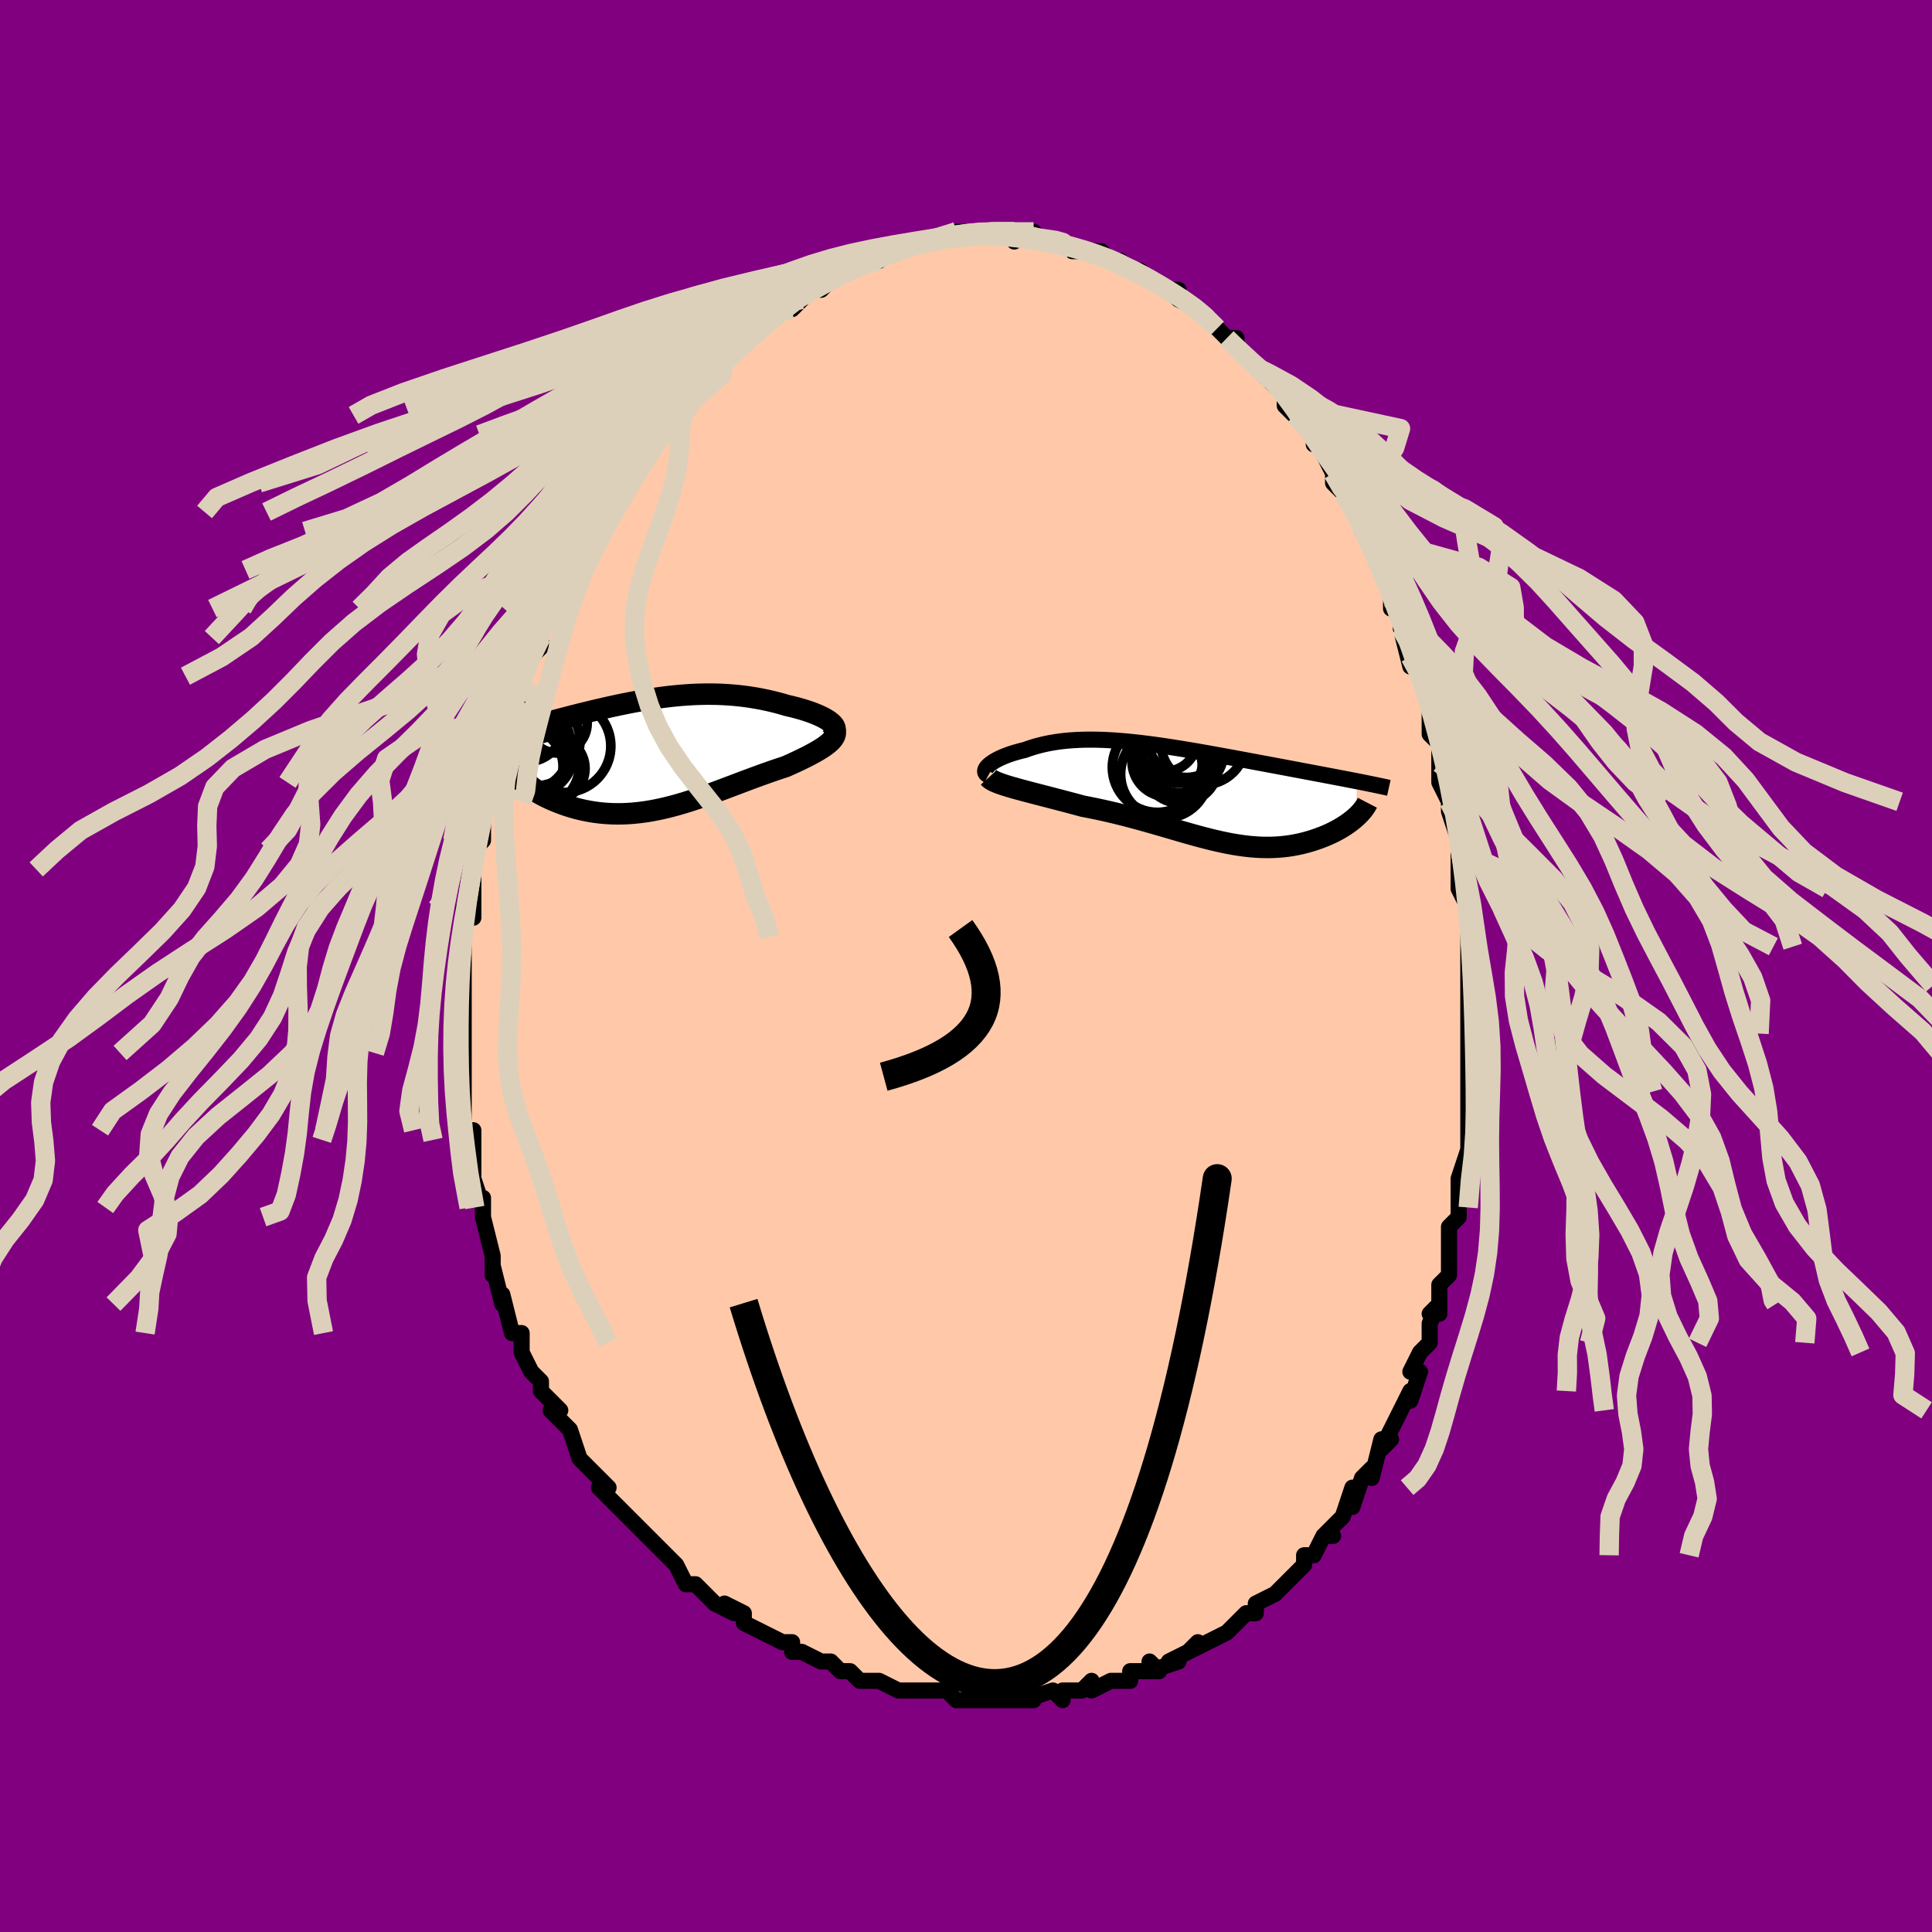 <svg viewBox="-100 -100 200 200" xmlns="http://www.w3.org/2000/svg" width="400" height="400" id="face-svg"><defs><clipPath id="leftEyeClipPath"><polyline points="18.256,-3.211,18.093,-3.348,17.903,-3.485,17.687,-3.621,17.448,-3.756,17.186,-3.889,16.904,-4.02,16.603,-4.149,16.284,-4.274,15.948,-4.395,15.597,-4.513,15.232,-4.627,14.853,-4.736,14.463,-4.841,14.062,-4.94,13.651,-5.034,13.125,-5.189,12.592,-5.334,12.053,-5.468,11.51,-5.591,10.963,-5.704,10.412,-5.805,9.859,-5.895,9.304,-5.974,8.748,-6.041,8.19,-6.097,7.632,-6.142,7.074,-6.176,6.515,-6.2,5.957,-6.213,5.4,-6.215,4.843,-6.208,4.288,-6.192,3.733,-6.166,3.181,-6.131,2.629,-6.089,2.08,-6.038,1.532,-5.98,0.986,-5.915,0.443,-5.843,-0.098,-5.765,-0.637,-5.682,-1.172,-5.594,-1.705,-5.5,-2.235,-5.403,-2.761,-5.302,-3.284,-5.197,-3.803,-5.089,-4.318,-4.979,-4.829,-4.866,-5.335,-4.752,-5.837,-4.636,-6.333,-4.519,-6.824,-4.401,-7.31,-4.282,-7.789,-4.164,-8.262,-4.045,-8.728,-3.926,-9.188,-3.807,-9.639,-3.689,-10.083,-3.572,-10.519,-3.456,-10.947,-3.34,-11.366,-3.225,-11.775,-3.111,-12.175,-2.999,-12.567,-2.887,-12.951,-2.775,-13.329,-2.665,-13.698,-2.555,-14.061,-2.446,-14.415,-2.338,-14.761,-2.23,-15.099,-2.124,-15.428,-2.018,-15.749,-1.913,-16.061,-1.808,-16.364,-1.705,-16.658,-1.602,-16.943,-1.5,-14.446,2.224,-14.266,2.41,-14.073,2.596,-13.869,2.78,-13.652,2.964,-13.424,3.146,-13.184,3.326,-12.933,3.504,-12.67,3.68,-12.396,3.852,-12.112,4.021,-11.817,4.187,-11.512,4.348,-11.197,4.504,-10.873,4.655,-10.538,4.802,-10.191,4.946,-9.833,5.086,-9.463,5.221,-9.083,5.35,-8.693,5.473,-8.294,5.587,-7.885,5.694,-7.467,5.791,-7.041,5.879,-6.607,5.956,-6.165,6.023,-5.717,6.078,-5.262,6.122,-4.8,6.153,-4.332,6.172,-3.859,6.178,-3.38,6.172,-2.896,6.152,-2.408,6.12,-1.915,6.074,-1.417,6.016,-0.916,5.945,-0.411,5.861,0.098,5.765,0.61,5.658,1.126,5.538,1.645,5.408,2.166,5.268,2.691,5.117,3.218,4.957,3.748,4.789,4.28,4.613,4.815,4.43,5.352,4.241,5.891,4.047,6.433,3.848,6.976,3.646,7.52,3.441,8.066,3.235,8.613,3.028,9.16,2.821,9.708,2.616,10.256,2.412,10.803,2.212,11.349,2.015,11.893,1.823,12.435,1.636,12.973,1.455,13.506,1.28,13.916,1.096,14.318,0.913,14.71,0.73,15.091,0.548,15.46,0.367,15.816,0.187,16.158,0.007,16.484,-0.171,16.794,-0.348,17.085,-0.524,17.357,-0.699,17.607,-0.874,17.835,-1.048,18.039,-1.221,18.216,-1.394"></polyline></clipPath><clipPath id="rightEyeClipPath"><polyline points="-20.927,-2.907,-20.795,-3.027,-20.643,-3.148,-20.47,-3.269,-20.279,-3.389,-20.07,-3.509,-19.843,-3.626,-19.599,-3.742,-19.339,-3.855,-19.064,-3.965,-18.775,-4.072,-18.471,-4.175,-18.154,-4.273,-17.824,-4.368,-17.481,-4.458,-17.127,-4.543,-16.72,-4.69,-16.3,-4.827,-15.867,-4.954,-15.421,-5.069,-14.963,-5.174,-14.492,-5.268,-14.011,-5.35,-13.518,-5.421,-13.014,-5.481,-12.5,-5.529,-11.975,-5.566,-11.441,-5.592,-10.898,-5.608,-10.346,-5.613,-9.785,-5.608,-9.217,-5.594,-8.64,-5.57,-8.057,-5.538,-7.467,-5.497,-6.871,-5.448,-6.27,-5.391,-5.663,-5.328,-5.052,-5.258,-4.437,-5.182,-3.818,-5.101,-3.197,-5.015,-2.573,-4.924,-1.947,-4.829,-1.321,-4.73,-0.694,-4.629,-0.067,-4.524,0.56,-4.418,1.185,-4.309,1.808,-4.2,2.428,-4.089,3.045,-3.977,3.658,-3.866,4.267,-3.754,4.871,-3.642,5.469,-3.531,6.061,-3.421,6.646,-3.312,7.224,-3.204,7.794,-3.098,8.356,-2.993,8.908,-2.89,9.451,-2.788,9.985,-2.688,10.508,-2.589,11.02,-2.493,11.523,-2.397,12.019,-2.304,12.506,-2.212,12.985,-2.121,13.455,-2.033,13.916,-1.945,14.369,-1.859,14.812,-1.775,15.245,-1.693,15.669,-1.612,16.083,-1.532,16.487,-1.454,16.882,-1.378,17.266,-1.302,17.139,2.415,16.966,2.567,16.782,2.719,16.588,2.87,16.385,3.02,16.172,3.17,15.95,3.317,15.718,3.463,15.477,3.606,15.227,3.746,14.969,3.884,14.702,4.018,14.426,4.149,14.142,4.275,13.851,4.397,13.55,4.515,13.239,4.63,12.918,4.742,12.588,4.85,12.249,4.952,11.9,5.048,11.544,5.137,11.178,5.219,10.805,5.294,10.423,5.359,10.034,5.416,9.637,5.463,9.232,5.5,8.82,5.527,8.401,5.543,7.975,5.548,7.542,5.543,7.101,5.526,6.654,5.498,6.199,5.459,5.737,5.409,5.269,5.348,4.792,5.276,4.309,5.194,3.818,5.101,3.32,4.998,2.814,4.886,2.3,4.765,1.778,4.636,1.248,4.499,0.709,4.354,0.163,4.203,-0.392,4.046,-0.956,3.884,-1.529,3.717,-2.11,3.547,-2.701,3.375,-3.3,3.201,-3.908,3.026,-4.524,2.851,-5.149,2.676,-5.783,2.504,-6.425,2.334,-7.074,2.168,-7.73,2.006,-8.394,1.849,-9.063,1.697,-9.737,1.552,-10.415,1.414,-11.096,1.284,-11.629,1.14,-12.159,0.998,-12.686,0.858,-13.208,0.72,-13.725,0.585,-14.236,0.452,-14.74,0.321,-15.235,0.193,-15.72,0.068,-16.195,-0.056,-16.657,-0.176,-17.105,-0.295,-17.538,-0.411,-17.954,-0.524,-18.352,-0.636"></polyline></clipPath><filter id="fuzzy"><feTurbulence id="turbulence" baseFrequency="0.05" numOctaves="3" type="noise" result="noise"></feTurbulence><feDisplacementMap in="SourceGraphic" in2="noise" scale="2"></feDisplacementMap></filter><linearGradient id="rainbowGradient" x1="0%" y1="0%" x2="100%" y2="0%"><stop offset="0%" style="stop-color: rgb(233, 236, 239);  stop-opacity: 1"></stop><stop offset="50%" style="stop-color: rgb(233, 236, 239);  stop-opacity: 1"></stop><stop offset="100%" style="stop-color: rgb(80, 68, 68);  stop-opacity: 1"></stop></linearGradient></defs><title>That&#39;s an ugly face</title><desc>CREATED BY XUAN TANG, MORE INFO AT TXSTC55.GITHUB.IO</desc><rect x="-100" y="-100" width="100%" height="100%" opacity="1" fill="rgb(128, 0, 128)"></rect><polyline id="faceContour" points="52,0,52,2,52,3,52,2,52,6,52,7,52,9,52,9,52,10,52,13,52,11,52,14,52,15,52,17,52,17,52,18,52,19,51,22,51,22,51,24,51,25,51,26,50,27,50,29,50,30,50,32,49,33,49,33,49,36,48,36,49,35,48,37,48,39,47,40,47,40,46,42,47,42,46,45,46,44,45,46,45,46,44,48,43,50,44,49,43,49,42,53,42,52,41,53,40,56,40,54,39,57,39,57,37,59,38,59,37,59,36,61,35,61,35,62,34,63,34,63,34,63,33,64,32,65,30,66,30,67,29,67,28,68,29,67,28,68,27,69,25,70,25,70,23,71,24,70,23,71,21,72,22,72,19,73,19,72,20,73,17,73,17,74,15,74,15,74,13,75,13,74,12,75,12,75,10,75,10,76,9,75,9,75,6,76,7,76,6,76,4,76,5,76,4,76,2,76,1,76,-1,76,-2,75,-2,75,-3,75,-4,75,-6,75,-4,75,-7,75,-7,75,-9,74,-9,74,-9,74,-11,74,-12,73,-12,73,-13,73,-14,72,-15,72,-17,71,-15,72,-17,71,-18,71,-18,70,-19,70,-21,69,-23,68,-23,67,-23,67,-25,66,-24,67,-26,66,-26,66,-28,64,-28,64,-28,64,-29,64,-30,62,-31,61,-32,60,-32,60,-33,59,-34,58,-34,58,-36,56,-36,56,-36,56,-38,54,-37,54,-38,53,-39,52,-40,51,-40,51,-40,51,-41,48,-41,48,-42,47,-43,46,-42,46,-44,44,-44,43,-45,42,-45,42,-46,40,-46,39,-46,39,-46,38,-47,38,-48,34,-48,34,-48,35,-49,31,-49,32,-49,30,-49,30,-49,30,-50,26,-50,25,-50,26,-50,24,-50,25,-51,22,-51,20,-51,18,-51,19,-51,18,-51,17,-52,17,-52,15,-52,14,-52,13,-52,11,-52,10,-52,9,-52,9,-52,7,-52,6,-52,5,-52,2,-52,2,-52,1,-52,0,-52,-2,-52,-2,-52,-3,-52,-6,-51,-5,-51,-6,-51,-6,-51,-10,-51,-10,-51,-12,-50,-13,-50,-14,-50,-14,-50,-17,-50,-16,-49,-18,-49,-19,-49,-19,-48,-22,-49,-22,-48,-23,-48,-24,-47,-26,-47,-26,-47,-28,-46,-28,-46,-29,-46,-30,-45,-33,-45,-32,-44,-33,-44,-34,-43,-37,-43,-37,-42,-38,-43,-38,-41,-41,-41,-41,-41,-42,-41,-42,-39,-44,-39,-45,-39,-44,-38,-46,-38,-47,-37,-48,-37,-49,-36,-50,-36,-49,-34,-52,-34,-52,-34,-54,-33,-55,-32,-56,-32,-56,-31,-56,-30,-57,-30,-58,-30,-58,-29,-59,-29,-59,-28,-61,-27,-61,-26,-62,-25,-63,-25,-63,-24,-64,-23,-65,-23,-66,-22,-66,-22,-66,-21,-67,-20,-68,-20,-68,-18,-68,-17,-69,-18,-69,-17,-70,-16,-70,-14,-71,-15,-70,-13,-72,-12,-72,-12,-73,-11,-73,-11,-73,-9,-73,-9,-74,-7,-74,-7,-74,-7,-74,-5,-75,-6,-75,-4,-75,-3,-75,-4,-75,-3,-75,-1,-76,-1,-76,1,-76,1,-76,1,-76,2,-76,2,-76,5,-76,4,-76,5,-75,7,-76,8,-75,8,-75,9,-75,9,-75,10,-75,10,-75,11,-74,13,-74,13,-74,13,-74,14,-74,15,-73,16,-73,16,-73,17,-72,17,-72,18,-72,19,-71,21,-70,22,-70,21,-70,22,-69,22,-69,24,-68,24,-68,24,-68,25,-67,26,-66,27,-65,28,-65,28,-64,28,-64,30,-62,30,-62,30,-62,31,-61,32,-60,33,-59,33,-58,34,-57,34,-58,35,-56,36,-55,36,-54,37,-54,37,-53,38,-51,38,-50,39,-49,39,-49,39,-49,40,-48,41,-46,41,-45,42,-44,42,-43,42,-43,43,-42,44,-39,44,-38,44,-37,45,-37,45,-35,45,-35,46,-31,46,-32,47,-30,47,-30,48,-27,48,-28,48,-26,48,-25,48,-24,49,-23,49,-21,49,-21,49,-19,50,-17,50,-17,50,-16,51,-13,51,-12,51,-11,51,-9,51,-9,51,-8,52,-6,52,-5,52,-3,52,-2,52,-2,52,0,52,2" fill="#ffc9a9" stroke="black" stroke-width="1.667" stroke-linejoin="round" filter="url(#fuzzy)"></polyline><g transform="translate(23.222 -17.821)"><polyline id="rightCountour" points="-20.927,-2.907,-20.795,-3.027,-20.643,-3.148,-20.47,-3.269,-20.279,-3.389,-20.07,-3.509,-19.843,-3.626,-19.599,-3.742,-19.339,-3.855,-19.064,-3.965,-18.775,-4.072,-18.471,-4.175,-18.154,-4.273,-17.824,-4.368,-17.481,-4.458,-17.127,-4.543,-16.72,-4.69,-16.3,-4.827,-15.867,-4.954,-15.421,-5.069,-14.963,-5.174,-14.492,-5.268,-14.011,-5.35,-13.518,-5.421,-13.014,-5.481,-12.5,-5.529,-11.975,-5.566,-11.441,-5.592,-10.898,-5.608,-10.346,-5.613,-9.785,-5.608,-9.217,-5.594,-8.64,-5.57,-8.057,-5.538,-7.467,-5.497,-6.871,-5.448,-6.27,-5.391,-5.663,-5.328,-5.052,-5.258,-4.437,-5.182,-3.818,-5.101,-3.197,-5.015,-2.573,-4.924,-1.947,-4.829,-1.321,-4.73,-0.694,-4.629,-0.067,-4.524,0.56,-4.418,1.185,-4.309,1.808,-4.2,2.428,-4.089,3.045,-3.977,3.658,-3.866,4.267,-3.754,4.871,-3.642,5.469,-3.531,6.061,-3.421,6.646,-3.312,7.224,-3.204,7.794,-3.098,8.356,-2.993,8.908,-2.89,9.451,-2.788,9.985,-2.688,10.508,-2.589,11.02,-2.493,11.523,-2.397,12.019,-2.304,12.506,-2.212,12.985,-2.121,13.455,-2.033,13.916,-1.945,14.369,-1.859,14.812,-1.775,15.245,-1.693,15.669,-1.612,16.083,-1.532,16.487,-1.454,16.882,-1.378,17.266,-1.302,17.139,2.415,16.966,2.567,16.782,2.719,16.588,2.87,16.385,3.02,16.172,3.17,15.95,3.317,15.718,3.463,15.477,3.606,15.227,3.746,14.969,3.884,14.702,4.018,14.426,4.149,14.142,4.275,13.851,4.397,13.55,4.515,13.239,4.63,12.918,4.742,12.588,4.85,12.249,4.952,11.9,5.048,11.544,5.137,11.178,5.219,10.805,5.294,10.423,5.359,10.034,5.416,9.637,5.463,9.232,5.5,8.82,5.527,8.401,5.543,7.975,5.548,7.542,5.543,7.101,5.526,6.654,5.498,6.199,5.459,5.737,5.409,5.269,5.348,4.792,5.276,4.309,5.194,3.818,5.101,3.32,4.998,2.814,4.886,2.3,4.765,1.778,4.636,1.248,4.499,0.709,4.354,0.163,4.203,-0.392,4.046,-0.956,3.884,-1.529,3.717,-2.11,3.547,-2.701,3.375,-3.3,3.201,-3.908,3.026,-4.524,2.851,-5.149,2.676,-5.783,2.504,-6.425,2.334,-7.074,2.168,-7.73,2.006,-8.394,1.849,-9.063,1.697,-9.737,1.552,-10.415,1.414,-11.096,1.284,-11.629,1.14,-12.159,0.998,-12.686,0.858,-13.208,0.72,-13.725,0.585,-14.236,0.452,-14.74,0.321,-15.235,0.193,-15.72,0.068,-16.195,-0.056,-16.657,-0.176,-17.105,-0.295,-17.538,-0.411,-17.954,-0.524,-18.352,-0.636" fill="white" stroke="white" stroke-width="0" stroke-linejoin="round" filter="url(#fuzzy)"></polyline></g><g transform="translate(-32.159 -21.929)"><polyline id="leftCountour" points="18.256,-3.211,18.093,-3.348,17.903,-3.485,17.687,-3.621,17.448,-3.756,17.186,-3.889,16.904,-4.02,16.603,-4.149,16.284,-4.274,15.948,-4.395,15.597,-4.513,15.232,-4.627,14.853,-4.736,14.463,-4.841,14.062,-4.94,13.651,-5.034,13.125,-5.189,12.592,-5.334,12.053,-5.468,11.51,-5.591,10.963,-5.704,10.412,-5.805,9.859,-5.895,9.304,-5.974,8.748,-6.041,8.19,-6.097,7.632,-6.142,7.074,-6.176,6.515,-6.2,5.957,-6.213,5.4,-6.215,4.843,-6.208,4.288,-6.192,3.733,-6.166,3.181,-6.131,2.629,-6.089,2.08,-6.038,1.532,-5.98,0.986,-5.915,0.443,-5.843,-0.098,-5.765,-0.637,-5.682,-1.172,-5.594,-1.705,-5.5,-2.235,-5.403,-2.761,-5.302,-3.284,-5.197,-3.803,-5.089,-4.318,-4.979,-4.829,-4.866,-5.335,-4.752,-5.837,-4.636,-6.333,-4.519,-6.824,-4.401,-7.31,-4.282,-7.789,-4.164,-8.262,-4.045,-8.728,-3.926,-9.188,-3.807,-9.639,-3.689,-10.083,-3.572,-10.519,-3.456,-10.947,-3.34,-11.366,-3.225,-11.775,-3.111,-12.175,-2.999,-12.567,-2.887,-12.951,-2.775,-13.329,-2.665,-13.698,-2.555,-14.061,-2.446,-14.415,-2.338,-14.761,-2.23,-15.099,-2.124,-15.428,-2.018,-15.749,-1.913,-16.061,-1.808,-16.364,-1.705,-16.658,-1.602,-16.943,-1.5,-14.446,2.224,-14.266,2.41,-14.073,2.596,-13.869,2.78,-13.652,2.964,-13.424,3.146,-13.184,3.326,-12.933,3.504,-12.67,3.68,-12.396,3.852,-12.112,4.021,-11.817,4.187,-11.512,4.348,-11.197,4.504,-10.873,4.655,-10.538,4.802,-10.191,4.946,-9.833,5.086,-9.463,5.221,-9.083,5.35,-8.693,5.473,-8.294,5.587,-7.885,5.694,-7.467,5.791,-7.041,5.879,-6.607,5.956,-6.165,6.023,-5.717,6.078,-5.262,6.122,-4.8,6.153,-4.332,6.172,-3.859,6.178,-3.38,6.172,-2.896,6.152,-2.408,6.12,-1.915,6.074,-1.417,6.016,-0.916,5.945,-0.411,5.861,0.098,5.765,0.61,5.658,1.126,5.538,1.645,5.408,2.166,5.268,2.691,5.117,3.218,4.957,3.748,4.789,4.28,4.613,4.815,4.43,5.352,4.241,5.891,4.047,6.433,3.848,6.976,3.646,7.52,3.441,8.066,3.235,8.613,3.028,9.16,2.821,9.708,2.616,10.256,2.412,10.803,2.212,11.349,2.015,11.893,1.823,12.435,1.636,12.973,1.455,13.506,1.28,13.916,1.096,14.318,0.913,14.71,0.73,15.091,0.548,15.46,0.367,15.816,0.187,16.158,0.007,16.484,-0.171,16.794,-0.348,17.085,-0.524,17.357,-0.699,17.607,-0.874,17.835,-1.048,18.039,-1.221,18.216,-1.394" fill="white" stroke="white" stroke-width="0" stroke-linejoin="round" filter="url(#fuzzy)"></polyline></g><g transform="translate(23.222 -17.821)"><polyline id="rightUpper" points="-20.906,-1.919,-21.033,-1.987,-21.13,-2.064,-21.197,-2.15,-21.235,-2.244,-21.246,-2.343,-21.231,-2.449,-21.191,-2.559,-21.126,-2.672,-21.038,-2.789,-20.927,-2.907,-20.795,-3.027,-20.643,-3.148,-20.47,-3.269,-20.279,-3.389,-20.07,-3.509,-19.843,-3.626,-19.599,-3.742,-19.339,-3.855,-19.064,-3.965,-18.775,-4.072,-18.471,-4.175,-18.154,-4.273,-17.824,-4.368,-17.481,-4.458,-17.127,-4.543,-16.72,-4.69,-16.3,-4.827,-15.867,-4.954,-15.421,-5.069,-14.963,-5.174,-14.492,-5.268,-14.011,-5.35,-13.518,-5.421,-13.014,-5.481,-12.5,-5.529,-11.975,-5.566,-11.441,-5.592,-10.898,-5.608,-10.346,-5.613,-9.785,-5.608,-9.217,-5.594,-8.64,-5.57,-8.057,-5.538,-7.467,-5.497,-6.871,-5.448,-6.27,-5.391,-5.663,-5.328,-5.052,-5.258,-4.437,-5.182,-3.818,-5.101,-3.197,-5.015,-2.573,-4.924,-1.947,-4.829,-1.321,-4.73,-0.694,-4.629,-0.067,-4.524,0.56,-4.418,1.185,-4.309,1.808,-4.2,2.428,-4.089,3.045,-3.977,3.658,-3.866,4.267,-3.754,4.871,-3.642,5.469,-3.531,6.061,-3.421,6.646,-3.312,7.224,-3.204,7.794,-3.098,8.356,-2.993,8.908,-2.89,9.451,-2.788,9.985,-2.688,10.508,-2.589,11.02,-2.493,11.523,-2.397,12.019,-2.304,12.506,-2.212,12.985,-2.121,13.455,-2.033,13.916,-1.945,14.369,-1.859,14.812,-1.775,15.245,-1.693,15.669,-1.612,16.083,-1.532,16.487,-1.454,16.882,-1.378,17.266,-1.302,17.64,-1.229,18.003,-1.156,18.357,-1.085,18.7,-1.015,19.033,-0.947,19.356,-0.879,19.67,-0.813,19.973,-0.748,20.267,-0.684,20.551,-0.621" fill="none" stroke="black" stroke-width="1.667" stroke-linejoin="round" filter="url(#fuzzy)"></polyline><polyline id="rightLower" points="-20.861,-1.701,-20.764,-1.593,-20.625,-1.487,-20.449,-1.382,-20.237,-1.277,-19.993,-1.172,-19.717,-1.067,-19.413,-0.961,-19.083,-0.854,-18.728,-0.746,-18.352,-0.636,-17.954,-0.524,-17.538,-0.411,-17.105,-0.295,-16.657,-0.176,-16.195,-0.056,-15.72,0.068,-15.235,0.193,-14.74,0.321,-14.236,0.452,-13.725,0.585,-13.208,0.72,-12.686,0.858,-12.159,0.998,-11.629,1.14,-11.096,1.284,-10.415,1.414,-9.737,1.552,-9.063,1.697,-8.394,1.849,-7.73,2.006,-7.074,2.168,-6.425,2.334,-5.783,2.504,-5.149,2.676,-4.524,2.851,-3.908,3.026,-3.3,3.201,-2.701,3.375,-2.11,3.547,-1.529,3.717,-0.956,3.884,-0.392,4.046,0.163,4.203,0.709,4.354,1.248,4.499,1.778,4.636,2.3,4.765,2.814,4.886,3.32,4.998,3.818,5.101,4.309,5.194,4.792,5.276,5.269,5.348,5.737,5.409,6.199,5.459,6.654,5.498,7.101,5.526,7.542,5.543,7.975,5.548,8.401,5.543,8.82,5.527,9.232,5.5,9.637,5.463,10.034,5.416,10.423,5.359,10.805,5.294,11.178,5.219,11.544,5.137,11.9,5.048,12.249,4.952,12.588,4.85,12.918,4.742,13.239,4.63,13.55,4.515,13.851,4.397,14.142,4.275,14.426,4.149,14.702,4.018,14.969,3.884,15.227,3.746,15.477,3.606,15.718,3.463,15.95,3.317,16.172,3.17,16.385,3.02,16.588,2.87,16.782,2.719,16.966,2.567,17.139,2.415,17.303,2.262,17.457,2.11,17.6,1.958,17.734,1.807,17.857,1.656,17.971,1.507,18.075,1.358,18.169,1.211,18.253,1.065,18.328,0.92" fill="none" stroke="black" stroke-width="2.222" stroke-linejoin="round" filter="url(#fuzzy)"></polyline><!--[--><circle r="4.481" cx="-0.968" cy="-4.573" stroke="black" fill="none" stroke-width="1" filter="url(#fuzzy)" clip-path="url(#rightEyeClipPath)"></circle><circle r="3.236" cx="-2.55" cy="-5.578" stroke="black" fill="none" stroke-width="1" filter="url(#fuzzy)" clip-path="url(#rightEyeClipPath)"></circle><circle r="4.407" cx="1.346" cy="-5.354" stroke="black" fill="none" stroke-width="1" filter="url(#fuzzy)" clip-path="url(#rightEyeClipPath)"></circle><circle r="3.654" cx="-2.382" cy="-3.356" stroke="black" fill="none" stroke-width="1" filter="url(#fuzzy)" clip-path="url(#rightEyeClipPath)"></circle><circle r="3.954" cx="-0.399" cy="-5.648" stroke="black" fill="none" stroke-width="1" filter="url(#fuzzy)" clip-path="url(#rightEyeClipPath)"></circle><circle r="4.568" cx="-2.65" cy="-2.051" stroke="black" fill="none" stroke-width="1" filter="url(#fuzzy)" clip-path="url(#rightEyeClipPath)"></circle><circle r="3.937" cx="-1.02" cy="-2.963" stroke="black" fill="none" stroke-width="1" filter="url(#fuzzy)" clip-path="url(#rightEyeClipPath)"></circle><circle r="4.661" cx="-3.412" cy="-2.743" stroke="black" fill="none" stroke-width="1" filter="url(#fuzzy)" clip-path="url(#rightEyeClipPath)"></circle><circle r="3.618" cx="-2.229" cy="-3.34" stroke="black" fill="none" stroke-width="1" filter="url(#fuzzy)" clip-path="url(#rightEyeClipPath)"></circle><circle r="4.198" cx="-1.04" cy="-5.296" stroke="black" fill="none" stroke-width="1" filter="url(#fuzzy)" clip-path="url(#rightEyeClipPath)"></circle><!--]--></g><g transform="translate(-32.159 -21.929)"><polyline id="leftUpper" points="17.963,-1.993,18.182,-2.09,18.354,-2.195,18.478,-2.307,18.56,-2.425,18.6,-2.548,18.601,-2.676,18.565,-2.806,18.494,-2.94,18.39,-3.075,18.256,-3.211,18.093,-3.348,17.903,-3.485,17.687,-3.621,17.448,-3.756,17.186,-3.889,16.904,-4.02,16.603,-4.149,16.284,-4.274,15.948,-4.395,15.597,-4.513,15.232,-4.627,14.853,-4.736,14.463,-4.841,14.062,-4.94,13.651,-5.034,13.125,-5.189,12.592,-5.334,12.053,-5.468,11.51,-5.591,10.963,-5.704,10.412,-5.805,9.859,-5.895,9.304,-5.974,8.748,-6.041,8.19,-6.097,7.632,-6.142,7.074,-6.176,6.515,-6.2,5.957,-6.213,5.4,-6.215,4.843,-6.208,4.288,-6.192,3.733,-6.166,3.181,-6.131,2.629,-6.089,2.08,-6.038,1.532,-5.98,0.986,-5.915,0.443,-5.843,-0.098,-5.765,-0.637,-5.682,-1.172,-5.594,-1.705,-5.5,-2.235,-5.403,-2.761,-5.302,-3.284,-5.197,-3.803,-5.089,-4.318,-4.979,-4.829,-4.866,-5.335,-4.752,-5.837,-4.636,-6.333,-4.519,-6.824,-4.401,-7.31,-4.282,-7.789,-4.164,-8.262,-4.045,-8.728,-3.926,-9.188,-3.807,-9.639,-3.689,-10.083,-3.572,-10.519,-3.456,-10.947,-3.34,-11.366,-3.225,-11.775,-3.111,-12.175,-2.999,-12.567,-2.887,-12.951,-2.775,-13.329,-2.665,-13.698,-2.555,-14.061,-2.446,-14.415,-2.338,-14.761,-2.23,-15.099,-2.124,-15.428,-2.018,-15.749,-1.913,-16.061,-1.808,-16.364,-1.705,-16.658,-1.602,-16.943,-1.5,-17.218,-1.398,-17.485,-1.297,-17.742,-1.197,-17.989,-1.098,-18.228,-0.999,-18.457,-0.901,-18.678,-0.803,-18.889,-0.706,-19.091,-0.609,-19.285,-0.513" fill="none" stroke="black" stroke-width="2.222" stroke-linejoin="round" filter="url(#fuzzy)"></polyline><polyline id="leftLower" points="18.091,-3.182,18.293,-2.992,18.446,-2.806,18.553,-2.623,18.617,-2.443,18.639,-2.265,18.623,-2.089,18.57,-1.914,18.483,-1.74,18.364,-1.567,18.216,-1.394,18.039,-1.221,17.835,-1.048,17.607,-0.874,17.357,-0.699,17.085,-0.524,16.794,-0.348,16.484,-0.171,16.158,0.007,15.816,0.187,15.46,0.367,15.091,0.548,14.71,0.73,14.318,0.913,13.916,1.096,13.506,1.28,12.973,1.455,12.435,1.636,11.893,1.823,11.349,2.015,10.803,2.212,10.256,2.412,9.708,2.616,9.16,2.821,8.613,3.028,8.066,3.235,7.52,3.441,6.976,3.646,6.433,3.848,5.891,4.047,5.352,4.241,4.815,4.43,4.28,4.613,3.748,4.789,3.218,4.957,2.691,5.117,2.166,5.268,1.645,5.408,1.126,5.538,0.61,5.658,0.098,5.765,-0.411,5.861,-0.916,5.945,-1.417,6.016,-1.915,6.074,-2.408,6.12,-2.896,6.152,-3.38,6.172,-3.859,6.178,-4.332,6.172,-4.8,6.153,-5.262,6.122,-5.717,6.078,-6.165,6.023,-6.607,5.956,-7.041,5.879,-7.467,5.791,-7.885,5.694,-8.294,5.587,-8.693,5.473,-9.083,5.35,-9.463,5.221,-9.833,5.086,-10.191,4.946,-10.538,4.802,-10.873,4.655,-11.197,4.504,-11.512,4.348,-11.817,4.187,-12.112,4.021,-12.396,3.852,-12.67,3.68,-12.933,3.504,-13.184,3.326,-13.424,3.146,-13.652,2.964,-13.869,2.78,-14.073,2.596,-14.266,2.41,-14.446,2.224,-14.613,2.038,-14.769,1.853,-14.911,1.667,-15.042,1.482,-15.16,1.298,-15.266,1.115,-15.36,0.933,-15.441,0.753,-15.511,0.574,-15.57,0.396" fill="none" stroke="black" stroke-width="2.222" stroke-linejoin="round" filter="url(#fuzzy)"></polyline><!--[--><circle r="3.075" cx="-10.13" cy="-3.193" stroke="black" fill="none" stroke-width="1" filter="url(#fuzzy)" clip-path="url(#leftEyeClipPath)"></circle><circle r="4.635" cx="-12.44" cy="-1.345" stroke="black" fill="none" stroke-width="1" filter="url(#fuzzy)" clip-path="url(#leftEyeClipPath)"></circle><circle r="4.606" cx="-12.44" cy="1.062" stroke="black" fill="none" stroke-width="1" filter="url(#fuzzy)" clip-path="url(#leftEyeClipPath)"></circle><circle r="4.801" cx="-9.411" cy="-0.835" stroke="black" fill="none" stroke-width="1" filter="url(#fuzzy)" clip-path="url(#leftEyeClipPath)"></circle><circle r="3.303" cx="-10.579" cy="1.486" stroke="black" fill="none" stroke-width="1" filter="url(#fuzzy)" clip-path="url(#leftEyeClipPath)"></circle><circle r="4.059" cx="-13.103" cy="0.073" stroke="black" fill="none" stroke-width="1" filter="url(#fuzzy)" clip-path="url(#leftEyeClipPath)"></circle><circle r="3.905" cx="-13.358" cy="-3.104" stroke="black" fill="none" stroke-width="1" filter="url(#fuzzy)" clip-path="url(#leftEyeClipPath)"></circle><circle r="4.26" cx="-12.726" cy="-0.074" stroke="black" fill="none" stroke-width="1" filter="url(#fuzzy)" clip-path="url(#leftEyeClipPath)"></circle><circle r="3.925" cx="-13.481" cy="1.255" stroke="black" fill="none" stroke-width="1" filter="url(#fuzzy)" clip-path="url(#leftEyeClipPath)"></circle><circle r="4.792" cx="-13.547" cy="-0.903" stroke="black" fill="none" stroke-width="1" filter="url(#fuzzy)" clip-path="url(#leftEyeClipPath)"></circle><!--]--></g><g id="hairs"><!--[--><polyline points="51,-12,56.062,-9.633,58.574,-7.472,60.246,-5.163,61.045,-2.728,61.128,-0.238,60.937,2.239,61.036,4.645,61.869,6.947,63.59,9.158,66.059,11.328,68.958,13.514,71.927,15.759,74.64,18.08,76.817,20.476,78.284,22.932,79.123,25.429,79.793,27.938,80.977,30.403,83.059,32.718,85.539,34.742,87.034,36.501,86.832,39" fill="none" stroke="rgb(220, 208, 186)" stroke-width="2" stroke-linejoin="round" filter="url(#fuzzy)"></polyline><polyline points="-1,-76,-2.663,-75.359,-4.391,-75.001,-6.35,-74.649,-8.274,-74.233,-10.192,-73.741,-12.383,-73.164,-15.08,-72.501,-18.28,-71.764,-21.742,-70.977,-25.114,-70.164,-28.08,-69.336,-30.469,-68.488,-32.294,-67.603,-33.738,-66.654,-35.09,-65.619,-36.657,-64.485,-38.689,-63.256,-41.321,-61.953,-44.559,-60.609,-48.296,-59.26,-52.36,-57.922,-56.579,-56.572,-60.849,-55.145,-65.178,-53.568,-69.615,-51.829,-73.998,-50.062,-77.553,-48.509,-78.825,-47" fill="none" stroke="rgb(220, 208, 186)" stroke-width="2" stroke-linejoin="round" filter="url(#fuzzy)"></polyline><polyline points="-1,-76,-3.014,-75.358,-4.385,-74.997,-5.834,-74.642,-7.466,-74.227,-9.259,-73.746,-11.211,-73.192,-13.342,-72.557,-15.639,-71.836,-18.023,-71.034,-20.371,-70.162,-22.576,-69.232,-24.59,-68.248,-26.431,-67.215,-28.151,-66.13,-29.808,-64.993,-31.452,-63.806,-33.136,-62.576,-34.915,-61.31,-36.843,-60.015,-38.954,-58.693,-41.247,-57.339,-43.687,-55.938,-46.218,-54.472,-48.798,-52.921,-51.42,-51.278,-54.124,-49.555,-56.987,-47.774,-60.098,-45.963,-63.519,-44.131,-67.236,-42.271,-71.121,-40.378,-74.933,-38.507,-78.011,-37" fill="none" stroke="rgb(220, 208, 186)" stroke-width="2" stroke-linejoin="round" filter="url(#fuzzy)"></polyline><polyline points="-1,-76,-3.095,-75.358,-4.451,-74.996,-5.846,-74.64,-7.453,-74.225,-9.208,-73.743,-10.998,-73.188,-12.777,-72.55,-14.59,-71.828,-16.533,-71.024,-18.683,-70.151,-21.046,-69.219,-23.542,-68.234,-26.033,-67.198,-28.379,-66.111,-30.488,-64.972,-32.352,-63.783,-34.045,-62.552,-35.688,-61.284,-37.404,-59.987,-39.27,-58.661,-41.307,-57.3,-43.496,-55.892,-45.827,-54.418,-48.337,-52.862,-51.116,-51.219,-54.267,-49.498,-57.835,-47.72,-61.716,-45.907,-65.618,-44.069,-69.129,-42.204,-71.927,-40.305,-74.026,-38.372,-75.857,-36.374,-78.07,-34" fill="none" stroke="rgb(220, 208, 186)" stroke-width="2" stroke-linejoin="round" filter="url(#fuzzy)"></polyline><polyline points="-3,-75,-3.999,-74.925,-5.467,-74.648,-6.875,-74.236,-8.329,-73.735,-9.89,-73.146,-11.523,-72.468,-13.18,-71.715,-14.846,-70.916,-16.534,-70.092,-18.273,-69.252,-20.086,-68.386,-21.972,-67.476,-23.909,-66.498,-25.867,-65.435,-27.822,-64.283,-29.775,-63.048,-31.746,-61.749,-33.743,-60.409,-35.752,-59.041,-37.732,-57.646,-39.64,-56.211,-41.464,-54.713,-43.242,-53.141,-45.051,-51.499,-46.962,-49.816,-49.006,-48.133,-51.161,-46.488,-53.381,-44.901,-55.61,-43.365,-57.767,-41.833,-59.701,-40.22,-61.285,-38.489,-62.795,-37" fill="none" stroke="rgb(220, 208, 186)" stroke-width="2" stroke-linejoin="round" filter="url(#fuzzy)"></polyline><polyline points="-3,-75,-4.272,-74.926,-5.892,-74.65,-7.184,-74.24,-8.49,-73.741,-10.138,-73.155,-12.199,-72.479,-14.526,-71.729,-16.893,-70.93,-19.131,-70.108,-21.188,-69.272,-23.111,-68.412,-24.986,-67.51,-26.882,-66.541,-28.827,-65.486,-30.827,-64.338,-32.887,-63.104,-35.019,-61.805,-37.233,-60.466,-39.533,-59.104,-41.918,-57.724,-44.4,-56.307,-47.014,-54.823,-49.806,-53.251,-52.805,-51.594,-55.982,-49.886,-59.241,-48.179,-62.445,-46.521,-65.526,-44.95,-68.621,-43.502,-71.94,-42.181,-74.587,-41" fill="none" stroke="rgb(220, 208, 186)" stroke-width="2" stroke-linejoin="round" filter="url(#fuzzy)"></polyline><polyline points="-4,-75,-4.438,-74.928,-5.613,-74.658,-7.307,-74.258,-9.274,-73.784,-11.288,-73.242,-13.248,-72.622,-15.209,-71.912,-17.286,-71.119,-19.542,-70.254,-21.937,-69.334,-24.372,-68.367,-26.775,-67.355,-29.157,-66.293,-31.609,-65.176,-34.258,-64.004,-37.205,-62.782,-40.504,-61.522,-44.175,-60.236,-48.204,-58.942,-52.491,-57.653,-56.736,-56.368,-60.477,-55.046,-63.578,-53.588,-67.124,-51.891,-73.187,-50" fill="none" stroke="rgb(220, 208, 186)" stroke-width="2" stroke-linejoin="round" filter="url(#fuzzy)"></polyline><polyline points="-5,-75,-7.686,-74.301,-9.461,-73.779,-10.907,-73.235,-12.364,-72.609,-14.004,-71.88,-15.873,-71.061,-17.916,-70.171,-20.025,-69.23,-22.096,-68.245,-24.079,-67.215,-25.983,-66.134,-27.858,-64.999,-29.758,-63.813,-31.708,-62.581,-33.706,-61.315,-35.734,-60.025,-37.788,-58.715,-39.91,-57.38,-42.191,-56.006,-44.766,-54.563,-47.774,-53.026,-51.293,-51.381,-55.254,-49.646,-59.364,-47.861,-63.132,-46.067,-66.156,-44.273,-68.684,-42.484,-71.731,-41" fill="none" stroke="rgb(220, 208, 186)" stroke-width="2" stroke-linejoin="round" filter="url(#fuzzy)"></polyline><polyline points="51,-13,53.054,-10.995,55.417,-8.753,56.763,-6.398,57.17,-4.044,57.012,-1.699,56.763,0.68,56.785,3.125,57.183,5.632,57.84,8.159,58.576,10.66,59.29,13.106,60.005,15.494,60.807,17.844,61.73,20.18,62.701,22.518,63.562,24.856,64.155,27.178,64.419,29.46,64.431,31.68,64.387,33.832,64.502,35.933,64.865,38.028,65.321,40.165,65.619,42.345,65.866,44.44,66.075,46" fill="none" stroke="rgb(220, 208, 186)" stroke-width="2" stroke-linejoin="round" filter="url(#fuzzy)"></polyline><polyline points="51,-13,51.33,-10.98,51.88,-8.721,52.339,-6.353,52.683,-3.984,53.036,-1.619,53.447,0.782,53.856,3.246,54.17,5.763,54.333,8.295,54.352,10.8,54.288,13.256,54.216,15.662,54.186,18.034,54.207,20.389,54.249,22.736,54.262,25.071,54.193,27.383,54.002,29.658,53.672,31.885,53.208,34.063,52.634,36.202,51.992,38.311,51.334,40.394,50.705,42.44,50.131,44.427,49.606,46.341,49.081,48.189,48.48,49.989,47.713,51.687,46.75,53.068,45.661,54" fill="none" stroke="rgb(220, 208, 186)" stroke-width="2" stroke-linejoin="round" filter="url(#fuzzy)"></polyline><polyline points="-9,-73,-10.787,-72.605,-12.529,-71.758,-14.216,-70.839,-15.777,-69.973,-17.247,-69.149,-18.693,-68.323,-20.161,-67.447,-21.657,-66.487,-23.173,-65.422,-24.696,-64.251,-26.211,-62.989,-27.7,-61.665,-29.142,-60.311,-30.528,-58.944,-31.866,-57.56,-33.177,-56.138,-34.483,-54.647,-35.791,-53.074,-37.09,-51.427,-38.355,-49.742,-39.568,-48.063,-40.726,-46.427,-41.848,-44.853,-42.968,-43.33,-44.107,-41.809,-45.27,-40.203,-46.476,-38.479,-47.816,-37" fill="none" stroke="rgb(220, 208, 186)" stroke-width="2" stroke-linejoin="round" filter="url(#fuzzy)"></polyline><polyline points="-11,-73,-12.937,-71.857,-15.782,-70.801,-18.075,-69.919,-19.636,-69.114,-20.897,-68.307,-22.252,-67.443,-23.898,-66.488,-25.896,-65.422,-28.22,-64.245,-30.778,-62.974,-33.447,-61.644,-36.125,-60.286,-38.773,-58.919,-41.412,-57.539,-44.085,-56.12,-46.808,-54.632,-49.542,-53.057,-52.211,-51.409,-54.762,-49.723,-57.224,-48.045,-59.731,-46.413,-62.462,-44.842,-65.485,-43.322,-68.664,-41.803,-71.685,-40.199,-74.057,-38.477,-74.923,-37" fill="none" stroke="rgb(220, 208, 186)" stroke-width="2" stroke-linejoin="round" filter="url(#fuzzy)"></polyline><polyline points="-13,-72,-14.461,-71.027,-16.217,-70.053,-17.978,-69.074,-19.648,-68.072,-21.231,-67.024,-22.801,-65.917,-24.441,-64.746,-26.197,-63.522,-28.068,-62.256,-30.014,-60.96,-31.972,-59.637,-33.877,-58.285,-35.68,-56.891,-37.351,-55.441,-38.887,-53.921,-40.303,-52.325,-41.631,-50.654,-42.904,-48.919,-44.146,-47.13,-45.362,-45.298,-46.555,-43.429,-47.734,-41.526,-48.941,-39.59,-50.244,-37.622,-51.728,-35.628,-53.458,-33.617,-55.454,-31.598,-57.668,-29.581,-59.984,-27.57,-62.239,-25.568,-64.259,-23.581,-65.924,-21.625,-67.223,-19.728,-68.253,-17.901,-69.171,-16.085,-70.239,-14.114,-72.227,-12" fill="none" stroke="rgb(220, 208, 186)" stroke-width="2" stroke-linejoin="round" filter="url(#fuzzy)"></polyline><polyline points="-13,-72,-14.483,-71.036,-16.27,-70.071,-18.313,-69.101,-20.636,-68.111,-23.012,-67.08,-25.2,-65.989,-27.132,-64.834,-28.9,-63.623,-30.659,-62.37,-32.532,-61.087,-34.574,-59.784,-36.771,-58.459,-39.084,-57.102,-41.489,-55.695,-44.015,-54.216,-46.737,-52.651,-49.715,-50.999,-52.925,-49.275,-56.223,-47.499,-59.413,-45.689,-62.346,-43.853,-64.996,-41.988,-67.414,-40.085,-69.637,-38.136,-71.724,-36.132,-73.979,-34.068,-77.052,-31.986,-80.804,-30" fill="none" stroke="rgb(220, 208, 186)" stroke-width="2" stroke-linejoin="round" filter="url(#fuzzy)"></polyline><polyline points="-14,-71,-15.996,-70.029,-17.382,-69.056,-18.669,-68.065,-19.941,-67.028,-21.236,-65.926,-22.559,-64.755,-23.886,-63.527,-25.192,-62.259,-26.459,-60.962,-27.681,-59.643,-28.857,-58.297,-29.987,-56.913,-31.076,-55.472,-32.13,-53.96,-33.166,-52.368,-34.199,-50.699,-35.238,-48.964,-36.281,-47.177,-37.312,-45.349,-38.303,-43.485,-39.224,-41.588,-40.052,-39.656,-40.781,-37.691,-41.422,-35.698,-42.003,-33.686,-42.554,-31.668,-43.098,-29.653,-43.644,-27.646,-44.185,-25.641,-44.693,-23.633,-45.122,-21.637,-45.417,-19.739,-45.593,-18.134,-45.996,-17" fill="none" stroke="rgb(220, 208, 186)" stroke-width="2" stroke-linejoin="round" filter="url(#fuzzy)"></polyline><polyline points="-14,-71,-16.114,-70.03,-17.699,-69.058,-19.173,-68.068,-20.564,-67.033,-21.903,-65.932,-23.228,-64.762,-24.551,-63.536,-25.861,-62.269,-27.14,-60.974,-28.378,-59.656,-29.573,-58.314,-30.736,-56.933,-31.879,-55.496,-33.014,-53.987,-34.147,-52.398,-35.283,-50.732,-36.417,-48.998,-37.545,-47.213,-38.655,-45.387,-39.738,-43.526,-40.779,-41.632,-41.772,-39.703,-42.713,-37.74,-43.603,-35.746,-44.449,-33.733,-45.256,-31.713,-46.032,-29.701,-46.784,-27.698,-47.523,-25.696,-48.239,-23.668,-48.867,-21.6,-49.274,-19.566,-49.378,-18" fill="none" stroke="rgb(220, 208, 186)" stroke-width="2" stroke-linejoin="round" filter="url(#fuzzy)"></polyline><polyline points="-17,-70,-17.864,-69.032,-19.271,-68.053,-20.64,-67.031,-21.945,-65.935,-23.243,-64.762,-24.555,-63.53,-25.866,-62.258,-27.153,-60.961,-28.398,-59.646,-29.599,-58.308,-30.762,-56.935,-31.901,-55.506,-33.028,-54.002,-34.151,-52.415,-35.273,-50.748,-36.395,-49.014,-37.514,-47.229,-38.622,-45.406,-39.708,-43.549,-40.762,-41.66,-41.771,-39.735,-42.73,-37.774,-43.637,-35.781,-44.494,-33.767,-45.309,-31.748,-46.087,-29.74,-46.845,-27.75,-47.605,-25.764,-48.381,-23.736,-49.097,-21.562,-49.486,-19" fill="none" stroke="rgb(220, 208, 186)" stroke-width="2" stroke-linejoin="round" filter="url(#fuzzy)"></polyline><polyline points="-17,-69,-21.61,-68.026,-24.48,-67.014,-25.311,-65.916,-25.671,-64.729,-26.415,-63.481,-27.757,-62.195,-29.604,-60.887,-31.774,-59.563,-34.085,-58.216,-36.397,-56.83,-38.598,-55.385,-40.617,-53.864,-42.432,-52.261,-44.098,-50.58,-45.745,-48.835,-47.546,-47.039,-49.653,-45.203,-52.134,-43.332,-54.933,-41.428,-57.882,-39.492,-60.759,-37.524,-63.374,-35.532,-65.654,-33.523,-67.671,-31.508,-69.597,-29.495,-71.602,-27.489,-73.77,-25.494,-76.094,-23.518,-78.578,-21.572,-81.345,-19.672,-84.578,-17.818,-88.218,-15.967,-91.656,-14.035,-94.119,-11.997,-96.252,-10" fill="none" stroke="rgb(220, 208, 186)" stroke-width="2" stroke-linejoin="round" filter="url(#fuzzy)"></polyline><polyline points="-18,-68,-21.315,-67.463,-23.082,-66.513,-24.192,-65.403,-25.378,-64.149,-26.875,-62.791,-28.617,-61.388,-30.466,-59.989,-32.325,-58.605,-34.159,-57.212,-35.958,-55.77,-37.71,-54.253,-39.391,-52.659,-40.978,-51.011,-42.476,-49.342,-43.928,-47.681,-45.406,-46.04,-46.978,-44.412,-48.672,-42.772,-50.47,-41.089,-52.323,-39.333,-54.192,-37.488,-56.076,-35.558,-58.002,-33.565,-59.99,-31.539,-62.018,-29.505,-64.001,-27.477,-65.801,-25.454,-67.31,-23.428,-68.665,-21.377,-70.241,-19" fill="none" stroke="rgb(220, 208, 186)" stroke-width="2" stroke-linejoin="round" filter="url(#fuzzy)"></polyline><polyline points="-20,-68,-20.997,-67.032,-22.137,-65.971,-23.442,-64.798,-24.867,-63.557,-26.385,-62.284,-27.984,-60.996,-29.637,-59.698,-31.3,-58.392,-32.928,-57.065,-34.492,-55.69,-35.98,-54.235,-37.391,-52.679,-38.737,-51.025,-40.045,-49.297,-41.364,-47.525,-42.744,-45.732,-44.203,-43.922,-45.692,-42.084,-47.119,-40.213,-48.461,-38.309,-49.829,-36.342,-51.282,-34" fill="none" stroke="rgb(220, 208, 186)" stroke-width="2" stroke-linejoin="round" filter="url(#fuzzy)"></polyline><polyline points="50,-17,51.621,-13.786,53.034,-11.222,54.077,-8.8,55.287,-6.404,57.232,-4.022,60.22,-1.635,64.065,0.787,68.143,3.26,71.712,5.775,74.257,8.301,75.663,10.804,76.141,13.266,76.031,15.686,75.62,18.073,75.053,20.439,74.371,22.792,73.593,25.129,72.8,27.441,72.15,29.717,71.836,31.949,72.001,34.137,72.663,36.285,73.681,38.396,74.794,40.472,75.703,42.505,76.191,44.484,76.225,46.398,75.992,48.244,75.826,50.025,75.999,51.748,76.458,53.437,76.726,55.153,76.271,56.998,75.327,59.005,74.856,61" fill="none" stroke="rgb(220, 208, 186)" stroke-width="2" stroke-linejoin="round" filter="url(#fuzzy)"></polyline><polyline points="-25,-63,-26.229,-61.973,-27.574,-60.758,-28.837,-59.452,-30.057,-58.138,-31.278,-56.815,-32.498,-55.437,-33.697,-53.958,-34.866,-52.365,-36.012,-50.676,-37.148,-48.923,-38.281,-47.134,-39.411,-45.322,-40.538,-43.487,-41.662,-41.621,-42.783,-39.717,-43.901,-37.773,-45.013,-35.79,-46.097,-33.781,-47.11,-31.769,-48.008,-29.782,-48.823,-27.834,-49.749,-25.913,-50.995,-24" fill="none" stroke="rgb(220, 208, 186)" stroke-width="2" stroke-linejoin="round" filter="url(#fuzzy)"></polyline><polyline points="-25,-63,-25.303,-61.152,-27.068,-59.606,-28.475,-58.283,-29.248,-56.999,-29.548,-55.614,-29.645,-54.08,-29.777,-52.43,-30.062,-50.727,-30.502,-49.026,-31.038,-47.352,-31.616,-45.707,-32.211,-44.069,-32.812,-42.407,-33.392,-40.691,-33.89,-38.903,-34.227,-37.036,-34.344,-35.1,-34.23,-33.111,-33.913,-31.087,-33.431,-29.04,-32.784,-26.973,-31.925,-24.88,-30.78,-22.755,-29.315,-20.592,-27.602,-18.399,-25.84,-16.184,-24.305,-13.951,-23.203,-11.679,-22.472,-9.341,-21.73,-6.988,-20.785,-4.841,-20.367,-3" fill="none" stroke="rgb(220, 208, 186)" stroke-width="2" stroke-linejoin="round" filter="url(#fuzzy)"></polyline><polyline points="-28,-61,-29.191,-59.349,-30.177,-57.967,-31.24,-56.659,-32.392,-55.288,-33.57,-53.782,-34.729,-52.141,-35.865,-50.405,-36.992,-48.614,-38.128,-46.792,-39.278,-44.947,-40.43,-43.075,-41.57,-41.172,-42.68,-39.235,-43.751,-37.267,-44.774,-35.276,-45.748,-33.271,-46.671,-31.263,-47.539,-29.26,-48.345,-27.267,-49.076,-25.289,-49.72,-23.33,-50.281,-21.398,-50.784,-19.496,-51.274,-17.61,-51.797,-15.699,-52.362,-13.704,-52.931,-11.576,-53.445,-9.334,-53.938,-7.187,-54.761,-6" fill="none" stroke="rgb(220, 208, 186)" stroke-width="2" stroke-linejoin="round" filter="url(#fuzzy)"></polyline><polyline points="-31,-56,-32.434,-55.314,-33.672,-53.853,-34.894,-52.104,-36.13,-50.27,-37.385,-48.425,-38.669,-46.581,-39.978,-44.726,-41.295,-42.846,-42.597,-40.931,-43.864,-38.981,-45.079,-36.999,-46.233,-34.997,-47.328,-32.985,-48.373,-30.973,-49.373,-28.968,-50.325,-26.975,-51.211,-24.998,-52.016,-23.038,-52.741,-21.093,-53.405,-19.154,-54.043,-17.202,-54.684,-15.216,-55.344,-13.172,-56.025,-11.059,-56.727,-8.879,-57.454,-6.646,-58.197,-4.379,-58.914,-2.09,-59.521,0.212,-59.956,2.516,-60.263,4.796,-60.632,6.988,-61.241,9" fill="none" stroke="rgb(220, 208, 186)" stroke-width="2" stroke-linejoin="round" filter="url(#fuzzy)"></polyline><polyline points="-32,-56,-33.109,-54.422,-34.397,-52.391,-35.678,-50.474,-36.855,-48.733,-37.922,-47.101,-38.913,-45.527,-39.866,-43.969,-40.809,-42.381,-41.764,-40.717,-42.743,-38.953,-43.745,-37.088,-44.758,-35.143,-45.76,-33.151,-46.728,-31.138,-47.647,-29.119,-48.517,-27.094,-49.352,-25.049,-50.163,-22.96,-50.949,-20.801,-51.693,-18.572,-52.356,-16.35,-52.879,-14.369,-53.129,-13" fill="none" stroke="rgb(220, 208, 186)" stroke-width="2" stroke-linejoin="round" filter="url(#fuzzy)"></polyline><polyline points="-34,-54,-34.626,-52.059,-35.739,-50.147,-36.927,-48.285,-38.104,-46.449,-39.25,-44.604,-40.356,-42.726,-41.421,-40.806,-42.453,-38.845,-43.458,-36.853,-44.439,-34.841,-45.385,-32.822,-46.282,-30.805,-47.119,-28.798,-47.892,-26.804,-48.61,-24.825,-49.287,-22.862,-49.939,-20.909,-50.577,-18.955,-51.205,-16.984,-51.818,-14.975,-52.405,-12.913,-52.954,-10.79,-53.456,-8.609,-53.906,-6.382,-54.307,-4.121,-54.667,-1.843,-54.99,0.438,-55.269,2.711,-55.486,4.965,-55.622,7.203,-55.677,9.445,-55.675,11.732,-55.635,14.083,-55.524,16.358,-55.171,18" fill="none" stroke="rgb(220, 208, 186)" stroke-width="2" stroke-linejoin="round" filter="url(#fuzzy)"></polyline><polyline points="-34,-52,-38.039,-50.072,-38.854,-48.211,-39.351,-46.395,-40.108,-44.566,-41.153,-42.694,-42.412,-40.774,-43.781,-38.811,-45.15,-36.816,-46.446,-34.801,-47.65,-32.78,-48.787,-30.763,-49.9,-28.757,-51.016,-26.765,-52.139,-24.788,-53.258,-22.828,-54.366,-20.878,-55.454,-18.928,-56.511,-16.96,-57.5,-14.954,-58.366,-12.893,-59.054,-10.771,-59.548,-8.59,-59.886,-6.362,-60.163,-4.102,-60.488,-1.826,-60.94,0.454,-61.539,2.725,-62.251,4.977,-63.032,7.213,-63.856,9.452,-64.696,11.738,-65.482,14.087,-66.15,16.36,-66.689,18" fill="none" stroke="rgb(220, 208, 186)" stroke-width="2" stroke-linejoin="round" filter="url(#fuzzy)"></polyline><polyline points="-36,-49,-37.025,-48.268,-37.973,-46.797,-38.827,-45.218,-39.642,-43.654,-40.456,-42.046,-41.29,-40.332,-42.153,-38.5,-43.038,-36.57,-43.926,-34.574,-44.791,-32.539,-45.614,-30.483,-46.381,-28.41,-47.094,-26.316,-47.758,-24.196,-48.38,-22.046,-48.967,-19.867,-49.516,-17.666,-50.027,-15.451,-50.495,-13.234,-50.917,-11.029,-51.291,-8.851,-51.615,-6.708,-51.888,-4.599,-52.108,-2.507,-52.274,-0.402,-52.387,1.744,-52.454,3.951,-52.483,6.209,-52.481,8.488,-52.447,10.739,-52.369,12.925,-52.23,15.027,-52.028,17.056,-51.78,19.093,-51.467,21.428,-50.847,25" fill="none" stroke="rgb(220, 208, 186)" stroke-width="2" stroke-linejoin="round" filter="url(#fuzzy)"></polyline><polyline points="-38,-47,-40.236,-44.956,-41.849,-43.525,-42.562,-42.044,-43.353,-40.373,-44.664,-38.531,-46.366,-36.574,-48.139,-34.556,-49.779,-32.514,-51.304,-30.461,-52.876,-28.399,-54.657,-26.319,-56.686,-24.212,-58.856,-22.072,-60.977,-19.9,-62.882,-17.702,-64.512,-15.488,-65.91,-13.27,-67.169,-11.064,-68.358,-8.886,-69.493,-6.753,-70.557,-4.671,-71.565,-2.621,-72.599,-0.563,-73.82,1.555,-75.398,3.769,-77.425,6.071,-79.848,8.402,-82.53,10.687,-85.4,12.887,-88.343,15.005,-89.644,17" fill="none" stroke="rgb(220, 208, 186)" stroke-width="2" stroke-linejoin="round" filter="url(#fuzzy)"></polyline><polyline points="-38,-47,-39.554,-44.962,-42.512,-43.54,-45.727,-42.072,-47.95,-40.415,-49.165,-38.585,-49.974,-36.638,-50.873,-34.629,-52.077,-32.596,-53.638,-30.554,-55.567,-28.506,-57.842,-26.442,-60.378,-24.35,-63.005,-22.224,-65.508,-20.064,-67.703,-17.874,-69.514,-15.665,-70.997,-13.446,-72.321,-11.227,-73.695,-9.032,-75.26,-6.894,-77.008,-4.845,-78.756,-2.885,-80.249,-0.955,-81.387,1.067,-82.479,3.337,-84.25,6.006,-87.572,9" fill="none" stroke="rgb(220, 208, 186)" stroke-width="2" stroke-linejoin="round" filter="url(#fuzzy)"></polyline><polyline points="-41,-42,-45.997,-40.475,-51.503,-38.507,-54.313,-36.433,-55.502,-34.344,-55.847,-32.266,-55.633,-30.199,-55.09,-28.13,-54.541,-26.041,-54.333,-23.92,-54.737,-21.763,-55.885,-19.574,-57.741,-17.362,-60.114,-15.14,-62.709,-12.921,-65.21,-10.719,-67.378,-8.546,-69.115,-6.405,-70.477,-4.291,-71.622,-2.185,-72.734,-0.063,-73.96,2.094,-75.374,4.292,-76.98,6.521,-78.726,8.759,-80.517,10.978,-82.205,13.161,-83.59,15.303,-84.444,17.416,-84.593,19.512,-84.058,21.599,-83.169,23.664,-82.53,25.696,-82.711,27.731,-83.833,29.896,-85.629,32.316,-88.252,35" fill="none" stroke="rgb(220, 208, 186)" stroke-width="2" stroke-linejoin="round" filter="url(#fuzzy)"></polyline><polyline points="-41,-41,-42.369,-38.608,-43.378,-36.522,-44.742,-34.443,-47.12,-32.38,-50.973,-30.348,-56.205,-28.34,-62.142,-26.349,-67.861,-24.374,-72.58,-22.415,-75.884,-20.467,-77.762,-18.514,-78.507,-16.535,-78.592,-14.509,-78.538,-12.424,-78.796,-10.279,-79.647,-8.081,-81.155,-5.845,-83.189,-3.585,-85.511,-1.314,-87.871,0.957,-90.077,3.219,-92.006,5.465,-93.584,7.687,-94.757,9.876,-95.49,12.023,-95.784,14.118,-95.715,16.159,-95.46,18.16,-95.294,20.15,-95.536,22.163,-96.408,24.214,-97.859,26.281,-99.48,28.308,-100.736,30.258,-101.514,32.238,-102.224,34.642,-102.013,38" fill="none" stroke="rgb(220, 208, 186)" stroke-width="2" stroke-linejoin="round" filter="url(#fuzzy)"></polyline><polyline points="-41,-41,-42.054,-38.584,-43.281,-36.438,-44.49,-34.341,-45.555,-32.278,-46.466,-30.236,-47.291,-28.196,-48.111,-26.138,-48.972,-24.045,-49.87,-21.911,-50.766,-19.739,-51.61,-17.541,-52.366,-15.329,-53.013,-13.114,-53.554,-10.912,-54.001,-8.741,-54.372,-6.621,-54.678,-4.558,-54.927,-2.53,-55.124,-0.49,-55.294,1.617,-55.487,3.827,-55.773,6.126,-56.208,8.449,-56.783,10.722,-57.373,12.91,-57.666,15.016,-57.184,17" fill="none" stroke="rgb(220, 208, 186)" stroke-width="2" stroke-linejoin="round" filter="url(#fuzzy)"></polyline><polyline points="-43,-38,-43.732,-36.429,-45.784,-34.39,-48.331,-32.317,-50.66,-30.285,-52.475,-28.284,-53.785,-26.298,-54.73,-24.325,-55.479,-22.368,-56.186,-20.425,-56.944,-18.479,-57.754,-16.506,-58.533,-14.484,-59.175,-12.4,-59.622,-10.253,-59.902,-8.053,-60.117,-5.815,-60.383,-3.554,-60.775,-1.283,-61.289,0.988,-61.855,3.249,-62.371,5.493,-62.75,7.713,-62.956,9.901,-63.013,12.046,-62.993,14.138,-62.983,16.176,-63.054,18.175,-63.238,20.162,-63.538,22.173,-63.969,24.223,-64.589,26.29,-65.454,28.315,-66.465,30.262,-67.222,32.241,-67.175,34.644,-66.511,38" fill="none" stroke="rgb(220, 208, 186)" stroke-width="2" stroke-linejoin="round" filter="url(#fuzzy)"></polyline><polyline points="-43,-38,-43.371,-36.438,-44.241,-34.409,-45.415,-32.344,-46.788,-30.321,-48.228,-28.329,-49.561,-26.352,-50.686,-24.386,-51.653,-22.437,-52.648,-20.506,-53.893,-18.576,-55.543,-16.623,-57.628,-14.621,-60.039,-12.553,-62.555,-10.418,-64.905,-8.226,-66.854,-5.993,-68.289,-3.736,-69.266,-1.468,-69.991,0.799,-70.745,3.058,-71.778,5.302,-73.225,7.529,-75.068,9.734,-77.146,11.904,-79.211,14.008,-81.063,16.009,-82.707,17.901,-84.4,19.748,-86.337,21.661,-88.095,23.58,-89.1,25" fill="none" stroke="rgb(220, 208, 186)" stroke-width="2" stroke-linejoin="round" filter="url(#fuzzy)"></polyline><polyline points="-42,-38,-43.248,-36.306,-44.154,-34.233,-44.996,-32.171,-45.798,-30.131,-46.549,-28.092,-47.249,-26.031,-47.902,-23.931,-48.51,-21.787,-49.07,-19.606,-49.584,-17.399,-50.057,-15.181,-50.5,-12.964,-50.919,-10.764,-51.32,-8.596,-51.7,-6.474,-52.053,-4.395,-52.371,-2.337,-52.643,-0.26,-52.859,1.87,-53.012,4.072,-53.098,6.329,-53.116,8.602,-53.067,10.84,-52.957,13.007,-52.793,15.088,-52.597,17.098,-52.386,19.119,-52.099,21.443,-51.439,25" fill="none" stroke="rgb(220, 208, 186)" stroke-width="2" stroke-linejoin="round" filter="url(#fuzzy)"></polyline><polyline points="-43,-37,-44.611,-34.446,-47.701,-32.278,-52.452,-30.257,-57.614,-28.283,-61.917,-26.317,-64.942,-24.357,-66.828,-22.414,-67.813,-20.493,-68.105,-18.58,-67.984,-16.645,-67.836,-14.657,-68.073,-12.599,-69.012,-10.469,-70.807,-8.279,-73.429,-6.048,-76.675,-3.794,-80.213,-1.529,-83.686,0.735,-86.88,2.989,-89.859,5.227,-92.912,7.45,-96.248,9.664,-99.614,11.864,-102.22,14.005,-103.293,15.99,-103.19,17.721,-104.342,19.375,-109.926,22" fill="none" stroke="rgb(220, 208, 186)" stroke-width="2" stroke-linejoin="round" filter="url(#fuzzy)"></polyline><polyline points="-43,-37,-44.064,-34.191,-45.409,-32.079,-46.975,-30.045,-48.389,-28.012,-49.499,-25.954,-50.472,-23.853,-51.601,-21.702,-53.082,-19.513,-54.904,-17.3,-56.871,-15.077,-58.725,-12.858,-60.278,-10.657,-61.487,-8.49,-62.434,-6.367,-63.248,-4.283,-64.026,-2.213,-64.809,-0.123,-65.599,2.016,-66.385,4.214,-67.148,6.458,-67.845,8.711,-68.408,10.935,-68.79,13.104,-69.024,15.215,-69.223,17.294,-69.507,19.389,-69.9,21.536,-70.36,23.658,-71.011,25.372,-72.766,26" fill="none" stroke="rgb(220, 208, 186)" stroke-width="2" stroke-linejoin="round" filter="url(#fuzzy)"></polyline><polyline points="-44,-34,-44.93,-32.083,-45.782,-30.165,-46.7,-28.237,-47.821,-26.292,-49.143,-24.34,-50.558,-22.404,-51.932,-20.498,-53.183,-18.61,-54.309,-16.704,-55.365,-14.742,-56.405,-12.701,-57.444,-10.58,-58.462,-8.397,-59.442,-6.172,-60.396,-3.924,-61.359,-1.665,-62.355,0.594,-63.35,2.84,-64.232,5.059,-64.846,7.247,-65.119,9.434,-65.265,11.71,-65.788,14.21,-66.387,17" fill="none" stroke="rgb(220, 208, 186)" stroke-width="2" stroke-linejoin="round" filter="url(#fuzzy)"></polyline><polyline points="49,-21,51.831,-18.908,53.689,-16.477,55.87,-13.94,58.399,-11.431,60.844,-8.97,62.782,-6.547,64.024,-4.143,64.564,-1.734,64.49,0.703,63.963,3.178,63.212,5.684,62.507,8.198,62.085,10.695,62.089,13.16,62.552,15.587,63.417,17.984,64.58,20.359,65.928,22.717,67.345,25.057,68.707,27.371,69.862,29.651,70.65,31.888,70.94,34.082,70.706,36.235,70.067,38.352,69.277,40.432,68.639,42.469,68.376,44.452,68.523,46.37,68.888,48.221,69.131,50.006,68.941,51.734,68.242,53.426,67.318,55.146,66.678,56.993,66.607,59.002,66.575,61" fill="none" stroke="rgb(220, 208, 186)" stroke-width="2" stroke-linejoin="round" filter="url(#fuzzy)"></polyline><polyline points="-46,-29,-44.388,-27.628,-45.175,-25.753,-46.247,-23.677,-47.109,-21.504,-47.636,-19.28,-47.851,-17.04,-47.848,-14.8,-47.732,-12.57,-47.574,-10.363,-47.407,-8.193,-47.248,-6.069,-47.115,-3.979,-47.037,-1.895,-47.043,0.213,-47.138,2.367,-47.292,4.567,-47.436,6.796,-47.474,9.027,-47.316,11.236,-46.918,13.408,-46.293,15.543,-45.522,17.648,-44.716,19.736,-43.968,21.81,-43.313,23.869,-42.71,25.913,-42.083,27.944,-41.368,29.96,-40.558,31.935,-39.685,33.816,-38.781,35.59,-37.851,37.381,-37.073,39" fill="none" stroke="rgb(220, 208, 186)" stroke-width="2" stroke-linejoin="round" filter="url(#fuzzy)"></polyline><polyline points="-47,-26,-52.198,-23.607,-52.724,-21.432,-54.161,-19.185,-56.549,-16.928,-58.81,-14.69,-60.438,-12.463,-61.552,-10.253,-62.457,-8.084,-63.34,-5.971,-64.209,-3.903,-64.985,-1.845,-65.619,0.245,-66.187,2.391,-66.897,4.594,-68.019,6.829,-69.748,9.064,-72.08,11.271,-74.774,13.435,-77.443,15.559,-79.714,17.654,-81.371,19.734,-82.404,21.802,-82.949,23.856,-83.202,25.892,-83.375,27.921,-83.66,29.952,-84.112,31.948,-84.501,33.795,-84.6,35.495,-84.982,38" fill="none" stroke="rgb(220, 208, 186)" stroke-width="2" stroke-linejoin="round" filter="url(#fuzzy)"></polyline><polyline points="-47,-26,-56.837,-23.618,-59.979,-21.456,-60.687,-19.221,-60.397,-16.975,-60.276,-14.748,-61.071,-12.532,-62.804,-10.329,-64.955,-8.164,-66.907,-6.06,-68.276,-4.012,-68.999,-1.98,-69.237,0.084,-69.22,2.213,-69.147,4.414,-69.16,6.658,-69.364,8.905,-69.856,11.114,-70.711,13.267,-71.947,15.367,-73.494,17.438,-75.238,19.515,-77.125,21.61,-79.279,23.668,-81.925,25.566,-84.698,27.355,-84.154,30" fill="none" stroke="rgb(220, 208, 186)" stroke-width="2" stroke-linejoin="round" filter="url(#fuzzy)"></polyline><polyline points="46,-32,47.085,-29.995,47.894,-27.808,48.587,-25.515,49.357,-23.151,50.235,-20.718,51.151,-18.23,52.024,-15.711,52.836,-13.191,53.651,-10.685,54.56,-8.196,55.605,-5.716,56.736,-3.239,57.82,-0.767,58.712,1.683,59.34,4.09,59.751,6.439,60.088,8.73,60.515,10.982,61.111,13.231,61.828,15.513,62.507,17.852,62.98,20.259,63.172,22.728,63.144,25.243,63.062,27.774,63.135,30.266,63.574,32.617,64.434,34.685,65.188,36.481,64.546,39" fill="none" stroke="rgb(220, 208, 186)" stroke-width="2" stroke-linejoin="round" filter="url(#fuzzy)"></polyline><polyline points="46,-32,47.083,-29.998,48.845,-27.814,51.164,-25.524,53.228,-23.163,54.542,-20.734,55.159,-18.249,55.431,-15.732,55.724,-13.214,56.262,-10.711,57.131,-8.225,58.342,-5.748,59.875,-3.273,61.68,-0.802,63.681,1.649,65.788,4.057,67.934,6.404,70.08,8.689,72.189,10.932,74.172,13.17,75.884,15.441,77.188,17.774,78.058,20.178,78.66,22.649,79.326,25.174,80.387,27.734,81.867,30.287,83.19,32.707,83.559,34.609,83.807,35" fill="none" stroke="rgb(220, 208, 186)" stroke-width="2" stroke-linejoin="round" filter="url(#fuzzy)"></polyline><polyline points="45,-35,46.455,-32.423,48.203,-30.134,49.757,-27.87,51.2,-25.562,52.541,-23.195,53.702,-20.764,54.693,-18.282,55.64,-15.771,56.679,-13.253,57.886,-10.747,59.261,-8.254,60.75,-5.769,62.27,-3.289,63.731,-0.816,65.054,1.634,66.196,4.043,67.168,6.396,68.032,8.692,68.872,10.951,69.746,13.205,70.648,15.49,71.507,17.831,72.234,20.239,72.803,22.71,73.311,25.227,73.944,27.76,74.84,30.254,75.909,32.608,76.789,34.68,76.951,36.48,75.729,39" fill="none" stroke="rgb(220, 208, 186)" stroke-width="2" stroke-linejoin="round" filter="url(#fuzzy)"></polyline><polyline points="44,-38,45.335,-36.609,46.453,-34.656,47.736,-32.481,48.814,-30.233,49.644,-27.946,50.408,-25.615,51.242,-23.233,52.174,-20.797,53.19,-18.318,54.292,-15.811,55.49,-13.294,56.763,-10.781,58.036,-8.276,59.198,-5.778,60.149,-3.289,60.844,-0.814,61.308,1.636,61.619,4.048,61.862,6.412,62.095,8.732,62.341,11.024,62.605,13.314,62.898,15.628,63.239,17.988,63.637,20.401,64.054,22.86,64.402,25.343,64.568,27.813,64.476,30.221,64.121,32.51,63.569,34.638,62.951,36.604,62.454,38.458,62.246,40.277,62.257,42.104,62.149,44" fill="none" stroke="rgb(220, 208, 186)" stroke-width="2" stroke-linejoin="round" filter="url(#fuzzy)"></polyline><polyline points="44,-39,44.971,-36.922,47.06,-34.588,49.343,-32.258,51.35,-30.049,52.972,-27.937,54.358,-25.847,55.84,-23.714,57.788,-21.502,60.424,-19.207,63.692,-16.841,67.269,-14.428,70.703,-11.994,73.595,-9.555,75.743,-7.122,77.178,-4.692,78.108,-2.259,78.805,0.189,79.492,2.659,80.275,5.15,81.128,7.65,81.941,10.143,82.582,12.612,82.987,15.049,83.21,17.454,83.423,19.838,83.858,22.209,84.712,24.571,86.065,26.915,87.869,29.223,89.996,31.477,92.278,33.667,94.489,35.806,96.285,37.931,97.234,40.091,97.17,42.292,96.991,44.414,99.438,46" fill="none" stroke="rgb(220, 208, 186)" stroke-width="2" stroke-linejoin="round" filter="url(#fuzzy)"></polyline><polyline points="42,-43,46.429,-41.245,51.161,-39.068,52.806,-36.914,52.393,-34.758,51.598,-32.564,51.475,-30.327,52.427,-28.045,54.396,-25.717,57.029,-23.339,59.838,-20.911,62.383,-18.442,64.415,-15.945,65.922,-13.435,67.073,-10.925,68.098,-8.42,69.177,-5.922,70.382,-3.431,71.678,-0.954,72.981,1.5,74.229,3.915,75.443,6.282,76.732,8.601,78.247,10.888,80.078,13.169,82.17,15.475,84.294,17.829,86.125,20.243,87.404,22.714,88.095,25.223,88.42,27.736,88.729,30.198,89.272,32.529,90.075,34.646,91.015,36.544,91.881,38.374,92.598,40" fill="none" stroke="rgb(220, 208, 186)" stroke-width="2" stroke-linejoin="round" filter="url(#fuzzy)"></polyline><polyline points="42,-44,46.294,-42.202,51.125,-39.79,55.04,-37.33,57.423,-34.925,58.901,-32.612,60.278,-30.407,61.993,-28.288,64.023,-26.205,66.069,-24.104,67.831,-21.942,69.227,-19.699,70.473,-17.376,72.004,-14.994,74.258,-12.579,77.412,-10.158,81.216,-7.753,85.073,-5.375,88.389,-3.022,91.008,-0.676,93.367,1.707,96.066,4.189,99.064,6.819,101.352,9.556,102.16,12.167,103.666,14" fill="none" stroke="rgb(220, 208, 186)" stroke-width="2" stroke-linejoin="round" filter="url(#fuzzy)"></polyline><polyline points="41,-45,46.118,-43.212,53.087,-41.268,56.389,-39.202,56.751,-37.107,56.761,-34.991,58.079,-32.839,60.988,-30.649,64.954,-28.419,69.21,-26.147,73.057,-23.826,75.995,-21.451,77.834,-19.023,78.802,-16.554,79.496,-14.064,80.623,-11.581,82.614,-9.124,85.4,-6.69,88.569,-4.256,91.822,-1.788,95.229,0.748,98.753,3.384,101.427,6.144,103.001,9" fill="none" stroke="rgb(220, 208, 186)" stroke-width="2" stroke-linejoin="round" filter="url(#fuzzy)"></polyline><polyline points="39,-49,39.971,-47.447,40.941,-45.458,41.896,-43.408,42.811,-41.334,43.673,-39.237,44.492,-37.116,45.287,-34.966,46.068,-32.782,46.83,-30.56,47.561,-28.295,48.248,-25.985,48.883,-23.626,49.466,-21.219,49.996,-18.769,50.476,-16.288,50.904,-13.79,51.28,-11.289,51.603,-8.793,51.873,-6.302,52.093,-3.812,52.268,-1.323,52.403,1.154,52.506,3.594,52.583,5.968,52.641,8.257,52.686,10.47,52.718,12.657,52.727,14.882,52.679,17.192,52.52,19.605,52.218,22.179,51.991,25" fill="none" stroke="rgb(220, 208, 186)" stroke-width="2" stroke-linejoin="round" filter="url(#fuzzy)"></polyline><polyline points="38,-51,38.864,-49.516,40.037,-48.057,41.806,-46.335,44.058,-44.394,46.494,-42.283,48.81,-40.046,50.9,-37.735,52.887,-35.41,54.992,-33.123,57.364,-30.905,59.987,-28.762,62.695,-26.668,65.256,-24.58,67.478,-22.45,69.29,-20.242,70.771,-17.943,72.078,-15.564,73.368,-13.135,74.771,-10.694,76.428,-8.264,78.402,-5.86,80.522,-3.606,83.578,-2" fill="none" stroke="rgb(220, 208, 186)" stroke-width="2" stroke-linejoin="round" filter="url(#fuzzy)"></polyline><polyline points="37,-53,40.885,-50.757,46.27,-49.058,51.599,-47.343,54.665,-45.497,55.461,-43.546,55.141,-41.527,54.879,-39.465,55.435,-37.37,57.137,-35.244,59.974,-33.086,63.682,-30.891,67.825,-28.658,71.913,-26.381,75.529,-24.056,78.449,-21.679,80.695,-19.249,82.526,-16.776,84.38,-14.278,86.754,-11.782,90.036,-9.312,94.279,-6.871,99.042,-4.436,103.501,-1.973,106.933,0.552,109.537,3.186,115.313,6" fill="none" stroke="rgb(220, 208, 186)" stroke-width="2" stroke-linejoin="round" filter="url(#fuzzy)"></polyline><polyline points="36,-55,37.61,-53.473,39.101,-51.631,40.351,-49.873,41.701,-48.136,43.207,-46.314,44.729,-44.355,46.175,-42.254,47.607,-40.038,49.173,-37.752,50.98,-35.446,53.017,-33.164,55.174,-30.934,57.32,-28.759,59.378,-26.619,61.341,-24.481,63.254,-22.307,65.17,-20.07,67.142,-17.758,69.196,-15.381,71.307,-12.96,73.386,-10.523,75.318,-8.096,77.059,-5.7,78.668,-3.352,80.175,-1.065,81.438,1.182,82.263,3.568,82.1,7" fill="none" stroke="rgb(220, 208, 186)" stroke-width="2" stroke-linejoin="round" filter="url(#fuzzy)"></polyline><polyline points="36,-55,37.31,-53.468,38.424,-51.623,39.266,-49.86,40.096,-48.116,41.033,-46.286,42.078,-44.318,43.198,-42.21,44.371,-39.989,45.596,-37.7,46.889,-35.393,48.256,-33.111,49.68,-30.878,51.119,-28.695,52.522,-26.542,53.864,-24.388,55.161,-22.198,56.464,-19.948,57.835,-17.631,59.306,-15.255,60.852,-12.839,62.396,-10.408,63.833,-7.987,65.085,-5.59,66.146,-3.224,67.089,-0.876,68.02,1.496,68.952,3.976,69.709,6.665,70.12,9.627,71.096,13" fill="none" stroke="rgb(220, 208, 186)" stroke-width="2" stroke-linejoin="round" filter="url(#fuzzy)"></polyline><polyline points="34,-58,44.983,-55.634,44.37,-53.634,43.194,-51.759,43.73,-49.975,45.958,-48.207,49.504,-46.37,53.989,-44.415,58.883,-42.33,63.468,-40.131,67.046,-37.859,69.235,-35.561,70.117,-33.281,70.12,-31.052,69.76,-28.879,69.431,-26.748,69.376,-24.623,69.802,-22.464,70.98,-20.239,73.201,-17.932,76.585,-15.552,80.895,-13.121,85.519,-10.673,89.729,-8.232,93.092,-5.814,95.641,-3.427,97.553,-1.011,100.134,2" fill="none" stroke="rgb(220, 208, 186)" stroke-width="2" stroke-linejoin="round" filter="url(#fuzzy)"></polyline><polyline points="34,-57,35.246,-55.765,37.447,-54.257,40.837,-52.635,44.846,-50.969,48.361,-49.271,50.599,-47.517,51.569,-45.686,51.867,-43.775,52.205,-41.795,53.041,-39.763,54.494,-37.69,56.473,-35.584,58.839,-33.445,61.494,-31.271,64.365,-29.061,67.34,-26.812,70.247,-24.519,72.911,-22.172,75.288,-19.76,77.596,-17.272,80.237,-14.707,83.326,-12.107,86.223,-9.669,89.16,-8" fill="none" stroke="rgb(220, 208, 186)" stroke-width="2" stroke-linejoin="round" filter="url(#fuzzy)"></polyline><polyline points="31,-61,34.472,-59.144,37.554,-57.478,39.943,-55.898,41.985,-54.311,43.738,-52.687,45.431,-51.021,47.39,-49.309,49.741,-47.537,52.329,-45.695,54.884,-43.78,57.208,-41.798,59.27,-39.763,61.167,-37.683,63.028,-35.565,64.936,-33.411,66.87,-31.222,68.716,-28.995,70.326,-26.726,71.624,-24.41,72.685,-22.04,73.728,-19.611,74.994,-17.123,76.598,-14.596,78.502,-12.068,80.621,-9.596,82.839,-7.2,84.692,-4.754,85.585,-2" fill="none" stroke="rgb(220, 208, 186)" stroke-width="2" stroke-linejoin="round" filter="url(#fuzzy)"></polyline><polyline points="30,-62,31.559,-60.725,32.9,-59.165,34.057,-57.581,35.109,-56.011,36.157,-54.43,37.26,-52.821,38.429,-51.176,39.639,-49.489,40.858,-47.746,42.052,-45.934,43.19,-44.048,44.254,-42.092,45.242,-40.08,46.17,-38.025,47.056,-35.935,47.903,-33.812,48.697,-31.655,49.43,-29.463,50.127,-27.239,50.847,-24.985,51.643,-22.676,52.536,-20.175,53.673,-17" fill="none" stroke="rgb(220, 208, 186)" stroke-width="2" stroke-linejoin="round" filter="url(#fuzzy)"></polyline><polyline points="30,-62,31.328,-61.358,33.635,-60.106,35.73,-58.693,37.645,-57.178,39.608,-55.555,41.721,-53.846,44.036,-52.096,46.605,-50.331,49.432,-48.545,52.428,-46.709,55.432,-44.784,58.294,-42.748,60.965,-40.596,63.55,-38.35,66.252,-36.051,69.211,-33.75,72.33,-31.5,75.258,-29.337,77.665,-27.266,79.687,-25.248,82.127,-23.21,85.913,-21.103,91.002,-18.984,96.651,-17" fill="none" stroke="rgb(220, 208, 186)" stroke-width="2" stroke-linejoin="round" filter="url(#fuzzy)"></polyline><polyline points="28,-64,29.47,-62.583,30.904,-61.394,32.723,-60.103,34.714,-58.701,36.593,-57.191,38.219,-55.576,39.589,-53.881,40.786,-52.14,41.925,-50.375,43.112,-48.584,44.419,-46.741,45.88,-44.813,47.523,-42.776,49.387,-40.626,51.512,-38.383,53.894,-36.086,56.424,-33.784,58.887,-31.531,61.043,-29.362,62.779,-27.286,64.209,-25.262,65.628,-23.221,67.299,-21.111,69.319,-18.987,72.328,-17" fill="none" stroke="rgb(220, 208, 186)" stroke-width="2" stroke-linejoin="round" filter="url(#fuzzy)"></polyline><polyline points="27,-65,28.191,-63.842,29.495,-62.64,30.864,-61.416,32.268,-60.113,33.637,-58.711,34.936,-57.205,36.161,-55.598,37.319,-53.913,38.415,-52.179,39.455,-50.415,40.452,-48.62,41.425,-46.771,42.391,-44.839,43.36,-42.802,44.338,-40.654,45.331,-38.414,46.352,-36.117,47.402,-33.815,48.466,-31.559,49.496,-29.386,50.439,-27.303,51.268,-25.275,52.016,-23.23,52.745,-21.117,53.492,-18.991,54.566,-17" fill="none" stroke="rgb(220, 208, 186)" stroke-width="2" stroke-linejoin="round" filter="url(#fuzzy)"></polyline><polyline points="26,-66,24.631,-67.346,23.567,-68.224,22.372,-69.063,21.004,-69.923,19.537,-70.77,18.064,-71.562,16.631,-72.276,15.243,-72.905,13.878,-73.458,12.507,-73.942,11.109,-74.368,9.674,-74.737,8.202,-75.05,6.706,-75.302,5.199,-75.488,3.697,-75.6,2.21,-75.634,0.74,-75.588,-0.719,-75.464,-2.175,-75.268,-3.638,-75.006,-5.117,-74.683,-6.615,-74.302,-8.131,-73.863,-9.66,-73.361,-11.198,-72.789,-12.746,-72.141,-14.309,-71.412,-15.894,-70.605,-17.498,-69.728,-19.102,-68.797,-20.672,-67.822,-22.172,-66.804,-23.595,-65.72,-24.993,-64.532,-26.453,-63.227,-27.863,-62" fill="none" stroke="rgb(220, 208, 186)" stroke-width="2" stroke-linejoin="round" filter="url(#fuzzy)"></polyline><polyline points="25,-67,23.888,-67.946,22.675,-68.825,21.458,-69.644,20.192,-70.436,18.87,-71.204,17.514,-71.929,16.149,-72.585,14.788,-73.158,13.438,-73.645,12.101,-74.055,10.769,-74.401,9.425,-74.698,8.047,-74.961,6.615,-75.197,5.122,-75.401,3.575,-75.555,1.997,-75.633,0.413,-75.608,-1.147,-75.471,-2.662,-75.242,-4.128,-74.952,-5.518,-74.62,-6.665,-74.251,-7.14,-74" fill="none" stroke="rgb(220, 208, 186)" stroke-width="2" stroke-linejoin="round" filter="url(#fuzzy)"></polyline><polyline points="17,-72,15.968,-72.701,14.797,-73.214,13.532,-73.688,12.2,-74.127,10.819,-74.524,9.397,-74.876,7.935,-75.178,6.442,-75.423,4.939,-75.598,3.45,-75.695,1.99,-75.709,0.557,-75.639,-0.859,-75.491,-2.271,-75.273,-3.692,-74.991,-5.129,-74.651,-6.586,-74.255,-8.056,-73.801,-9.531,-73.282,-11.003,-72.694,-12.469,-72.03,-13.93,-71.288,-15.394,-70.473,-16.863,-69.592,-18.328,-68.654,-19.777,-67.665,-21.198,-66.624,-22.591,-65.525,-23.975,-64.363,-25.375,-63.142,-26.797,-61.874,-28.199,-60.569,-29.486,-59.226,-30.555,-58" fill="none" stroke="rgb(220, 208, 186)" stroke-width="2" stroke-linejoin="round" filter="url(#fuzzy)"></polyline><polyline points="11,-74,10.3,-74.628,9.297,-74.906,7.859,-75.11,6.216,-75.316,4.507,-75.496,2.784,-75.599,1.066,-75.595,-0.636,-75.482,-2.319,-75.275,-3.989,-74.991,-5.667,-74.641,-7.384,-74.229,-9.175,-73.751,-11.07,-73.202,-13.08,-72.579,-15.181,-71.887,-17.326,-71.14,-19.454,-70.354,-21.515,-69.544,-23.497,-68.715,-25.422,-67.86,-27.33,-66.956,-29.251,-65.974,-31.192,-64.883,-33.167,-63.661,-35.249,-62.302,-37.575,-60.841,-40.203,-59.371,-42.805,-58.053,-44.178,-57" fill="none" stroke="rgb(220, 208, 186)" stroke-width="2" stroke-linejoin="round" filter="url(#fuzzy)"></polyline><polyline points="11,-74,10.332,-74.628,10.019,-74.905,9.29,-75.109,7.915,-75.315,6.078,-75.496,4.036,-75.601,1.976,-75.599,-0.004,-75.488,-1.878,-75.282,-3.669,-74.999,-5.429,-74.651,-7.231,-74.242,-9.15,-73.767,-11.244,-73.22,-13.546,-72.6,-16.059,-71.909,-18.767,-71.161,-21.649,-70.375,-24.682,-69.567,-27.819,-68.744,-30.975,-67.899,-34.022,-67.01,-36.841,-66.044,-39.426,-64.967,-41.97,-63.749,-44.852,-62.372,-48.443,-60.851,-52.786,-59.29,-57.38,-58" fill="none" stroke="rgb(220, 208, 186)" stroke-width="2" stroke-linejoin="round" filter="url(#fuzzy)"></polyline><polyline points="9,-75,7.976,-75.251,6.611,-75.584,5.034,-75.795,3.441,-75.883,1.897,-75.867,0.372,-75.761,-1.173,-75.577,-2.764,-75.327,-4.434,-75.022,-6.223,-74.667,-8.158,-74.263,-10.241,-73.804,-12.45,-73.282,-14.754,-72.688,-17.135,-72.016,-19.589,-71.265,-22.121,-70.441,-24.742,-69.553,-27.467,-68.612,-30.325,-67.623,-33.348,-66.585,-36.558,-65.489,-39.941,-64.33,-43.444,-63.112,-47.029,-61.851,-50.768,-60.553,-54.732,-59.218,-57.997,-58" fill="none" stroke="rgb(220, 208, 186)" stroke-width="2" stroke-linejoin="round" filter="url(#fuzzy)"></polyline><polyline points="9,-75,7.663,-75.072,6.052,-75.304,4.396,-75.543,2.715,-75.673,1.023,-75.66,-0.682,-75.522,-2.412,-75.287,-4.173,-74.981,-5.968,-74.613,-7.802,-74.183,-9.694,-73.688,-11.682,-73.12,-13.804,-72.482,-16.08,-71.779,-18.505,-71.023,-21.055,-70.23,-23.702,-69.405,-26.424,-68.549,-29.208,-67.651,-32.033,-66.693,-34.857,-65.656,-37.621,-64.53,-40.263,-63.312,-42.756,-62.021,-45.134,-60.684,-47.497,-59.332,-49.973,-57.983,-52.662,-56.618,-55.61,-55.182,-58.834,-53.602,-62.341,-51.862,-65.997,-50.087,-69.317,-48.519,-72.412,-47" fill="none" stroke="rgb(220, 208, 186)" stroke-width="2" stroke-linejoin="round" filter="url(#fuzzy)"></polyline><polyline points="7,-76,4.557,-76,2.85,-75.989,1.46,-75.935,0.049,-75.808,-1.536,-75.604,-3.334,-75.336,-5.334,-75.016,-7.488,-74.652,-9.708,-74.238,-11.9,-73.77,-14.002,-73.236,-16.007,-72.628,-17.958,-71.942,-19.927,-71.179,-21.98,-70.343,-24.164,-69.445,-26.502,-68.493,-28.995,-67.491,-31.633,-66.437,-34.397,-65.328,-37.262,-64.161,-40.183,-62.942,-43.092,-61.677,-45.893,-60.379,-48.497,-59.068,-50.896,-57.777,-53.319,-56.556,-56.507,-55.413,-62.151,-54" fill="none" stroke="rgb(220, 208, 186)" stroke-width="2" stroke-linejoin="round" filter="url(#fuzzy)"></polyline><polyline points="4,-76,2.62,-75.997,1.433,-75.958,0.128,-75.832,-1.408,-75.617,-3.14,-75.336,-4.994,-75.006,-6.898,-74.633,-8.803,-74.21,-10.689,-73.73,-12.552,-73.183,-14.389,-72.56,-16.193,-71.859,-17.97,-71.081,-19.738,-70.233,-21.538,-69.322,-23.417,-68.356,-25.416,-67.336,-27.559,-66.264,-29.844,-65.139,-32.245,-63.963,-34.719,-62.74,-37.212,-61.48,-39.671,-60.192,-42.06,-58.884,-44.384,-57.557,-46.7,-56.196,-49.112,-54.773,-51.703,-53.247,-54.474,-51.591,-57.377,-49.818,-60.488,-48.009,-64.121,-46.313,-68.428,-45" fill="none" stroke="rgb(220, 208, 186)" stroke-width="2" stroke-linejoin="round" filter="url(#fuzzy)"></polyline><polyline points="5,-76,2.69,-75.984,0.909,-75.871,-0.704,-75.643,-2.221,-75.347,-3.664,-75.008,-5.051,-74.626,-6.421,-74.191,-7.822,-73.689,-9.295,-73.112,-10.856,-72.458,-12.495,-71.739,-14.183,-70.969,-15.885,-70.164,-17.566,-69.331,-19.203,-68.467,-20.786,-67.558,-22.318,-66.586,-23.816,-65.535,-25.303,-64.397,-26.803,-63.176,-28.334,-61.887,-29.902,-60.554,-31.504,-59.195,-33.126,-57.817,-34.761,-56.403,-36.411,-54.924,-38.088,-53.351,-39.796,-51.684,-41.505,-49.957,-43.126,-48.228,-44.549,-46.545,-45.773,-44.947,-47.059,-43.502,-49.099,-42" fill="none" stroke="rgb(220, 208, 186)" stroke-width="2" stroke-linejoin="round" filter="url(#fuzzy)"></polyline><polyline points="5,-76,3.177,-75.986,1.257,-75.877,-0.694,-75.655,-2.692,-75.364,-4.677,-75.033,-6.569,-74.664,-8.386,-74.246,-10.273,-73.765,-12.424,-73.208,-14.967,-72.572,-17.9,-71.862,-21.099,-71.097,-24.371,-70.299,-27.526,-69.488,-30.449,-68.665,-33.148,-67.818,-35.765,-66.922,-38.526,-65.944,-41.661,-64.853,-45.323,-63.629,-49.515,-62.269,-54.009,-60.811,-58.264,-59.349,-61.58,-58.044,-63.402,-57" fill="none" stroke="rgb(220, 208, 186)" stroke-width="2" stroke-linejoin="round" filter="url(#fuzzy)"></polyline><polyline points="5,-76,2.704,-75.985,0.933,-75.875,-0.692,-75.652,-2.291,-75.359,-3.913,-75.026,-5.552,-74.654,-7.174,-74.231,-8.771,-73.744,-10.378,-73.181,-12.056,-72.54,-13.854,-71.827,-15.775,-71.061,-17.777,-70.263,-19.799,-69.446,-21.797,-68.612,-23.774,-67.747,-25.782,-66.826,-27.897,-65.823,-30.183,-64.712,-32.646,-63.486,-35.215,-62.157,-37.764,-60.768,-40.183,-59.391,-42.508,-58.11,-44.974,-56.976,-47.777,-55.966,-50.359,-55" fill="none" stroke="rgb(220, 208, 186)" stroke-width="2" stroke-linejoin="round" filter="url(#fuzzy)"></polyline><!--]--></g><g id="lineNose"><path d="M -8.517 11.462, Q7.389 7.167,-0.564 -3.88" fill="none" stroke="black" stroke-width="3" stroke-linejoin="round" filter="url(#fuzzy)"></path></g><g id="mouth"><polyline points="-23.024,34.901,-22.597,36.299,-22.164,37.678,-21.726,39.037,-21.282,40.376,-20.833,41.695,-20.379,42.994,-19.919,44.271,-19.455,45.527,-18.986,46.761,-18.512,47.973,-18.034,49.163,-17.551,50.33,-17.064,51.474,-16.573,52.594,-16.078,53.691,-15.579,54.763,-15.077,55.811,-14.571,56.834,-14.061,57.832,-13.548,58.804,-13.032,59.75,-12.514,60.669,-11.992,61.562,-11.467,62.428,-10.94,63.267,-10.41,64.078,-9.879,64.86,-9.344,65.614,-8.808,66.34,-8.27,67.036,-7.73,67.703,-7.189,68.339,-6.646,68.946,-6.102,69.522,-5.556,70.067,-5.009,70.58,-4.462,71.062,-3.913,71.512,-3.364,71.929,-2.814,72.314,-2.264,72.666,-1.714,72.984,-1.163,73.268,-0.613,73.519,-0.062,73.734,0.488,73.915,1.038,74.061,1.587,74.171,2.136,74.245,2.683,74.282,3.23,74.283,3.776,74.247,4.32,74.174,4.863,74.063,5.405,73.914,5.945,73.726,6.483,73.5,7.019,73.234,7.553,72.929,8.085,72.584,8.615,72.199,9.142,71.774,9.667,71.307,10.189,70.799,10.708,70.249,11.224,69.658,11.737,69.024,12.247,68.347,12.753,67.627,13.255,66.864,13.754,66.057,14.25,65.206,14.741,64.311,15.228,63.37,15.711,62.385,16.189,61.353,16.663,60.276,17.133,59.153,17.597,57.983,18.057,56.766,18.511,55.502,18.961,54.19,19.405,52.829,19.844,51.421,20.277,49.964,20.704,48.457,21.125,46.901,21.541,45.296,21.95,43.64,22.353,41.933,22.75,40.176,23.14,38.367,23.523,36.507,23.899,34.595,24.269,32.63,24.631,30.613,24.987,28.543,25.334,26.419,25.675,24.242,26.007,22.01,25.675,24.242,25.334,26.419,24.987,28.543,24.631,30.613,24.269,32.63,23.899,34.595,23.523,36.507,23.14,38.367,22.75,40.176,22.353,41.933,21.95,43.64,21.541,45.296,21.125,46.901,20.704,48.457,20.277,49.964,19.844,51.421,19.405,52.829,18.961,54.19,18.511,55.502,18.057,56.766,17.597,57.983,17.133,59.153,16.663,60.276,16.189,61.353,15.711,62.385,15.228,63.37,14.741,64.311,14.25,65.206,13.754,66.057,13.255,66.864,12.753,67.627,12.247,68.347,11.737,69.024,11.224,69.658,10.708,70.249,10.189,70.799,9.667,71.307,9.142,71.774,8.615,72.199,8.085,72.584,7.553,72.929,7.019,73.234,6.483,73.5,5.945,73.726,5.405,73.914,4.863,74.063,4.32,74.174,3.776,74.247,3.23,74.283,2.683,74.282,2.136,74.245,1.587,74.171,1.038,74.061,0.488,73.915,-0.062,73.734,-0.613,73.519,-1.163,73.268,-1.714,72.984,-2.264,72.666,-2.814,72.314,-3.364,71.929,-3.913,71.512,-4.462,71.062,-5.009,70.58,-5.556,70.067,-6.102,69.522,-6.646,68.946,-7.189,68.339,-7.73,67.703,-8.27,67.036,-8.808,66.34,-9.344,65.614,-9.879,64.86,-10.41,64.078,-10.94,63.267,-11.467,62.428,-11.992,61.562,-12.514,60.669,-13.032,59.75,-13.548,58.804,-14.061,57.832,-14.571,56.834,-15.077,55.811,-15.579,54.763,-16.078,53.691,-16.573,52.594,-17.064,51.474,-17.551,50.33,-18.034,49.163,-18.512,47.973,-18.986,46.761,-19.455,45.527,-19.919,44.271,-20.379,42.994,-20.833,41.695,-21.282,40.376,-21.726,39.037,-22.164,37.678,-22.597,36.299" fill="rgb(215,127,140)" stroke="black" stroke-width="3" stroke-linejoin="round" filter="url(#fuzzy)"></polyline></g></svg>